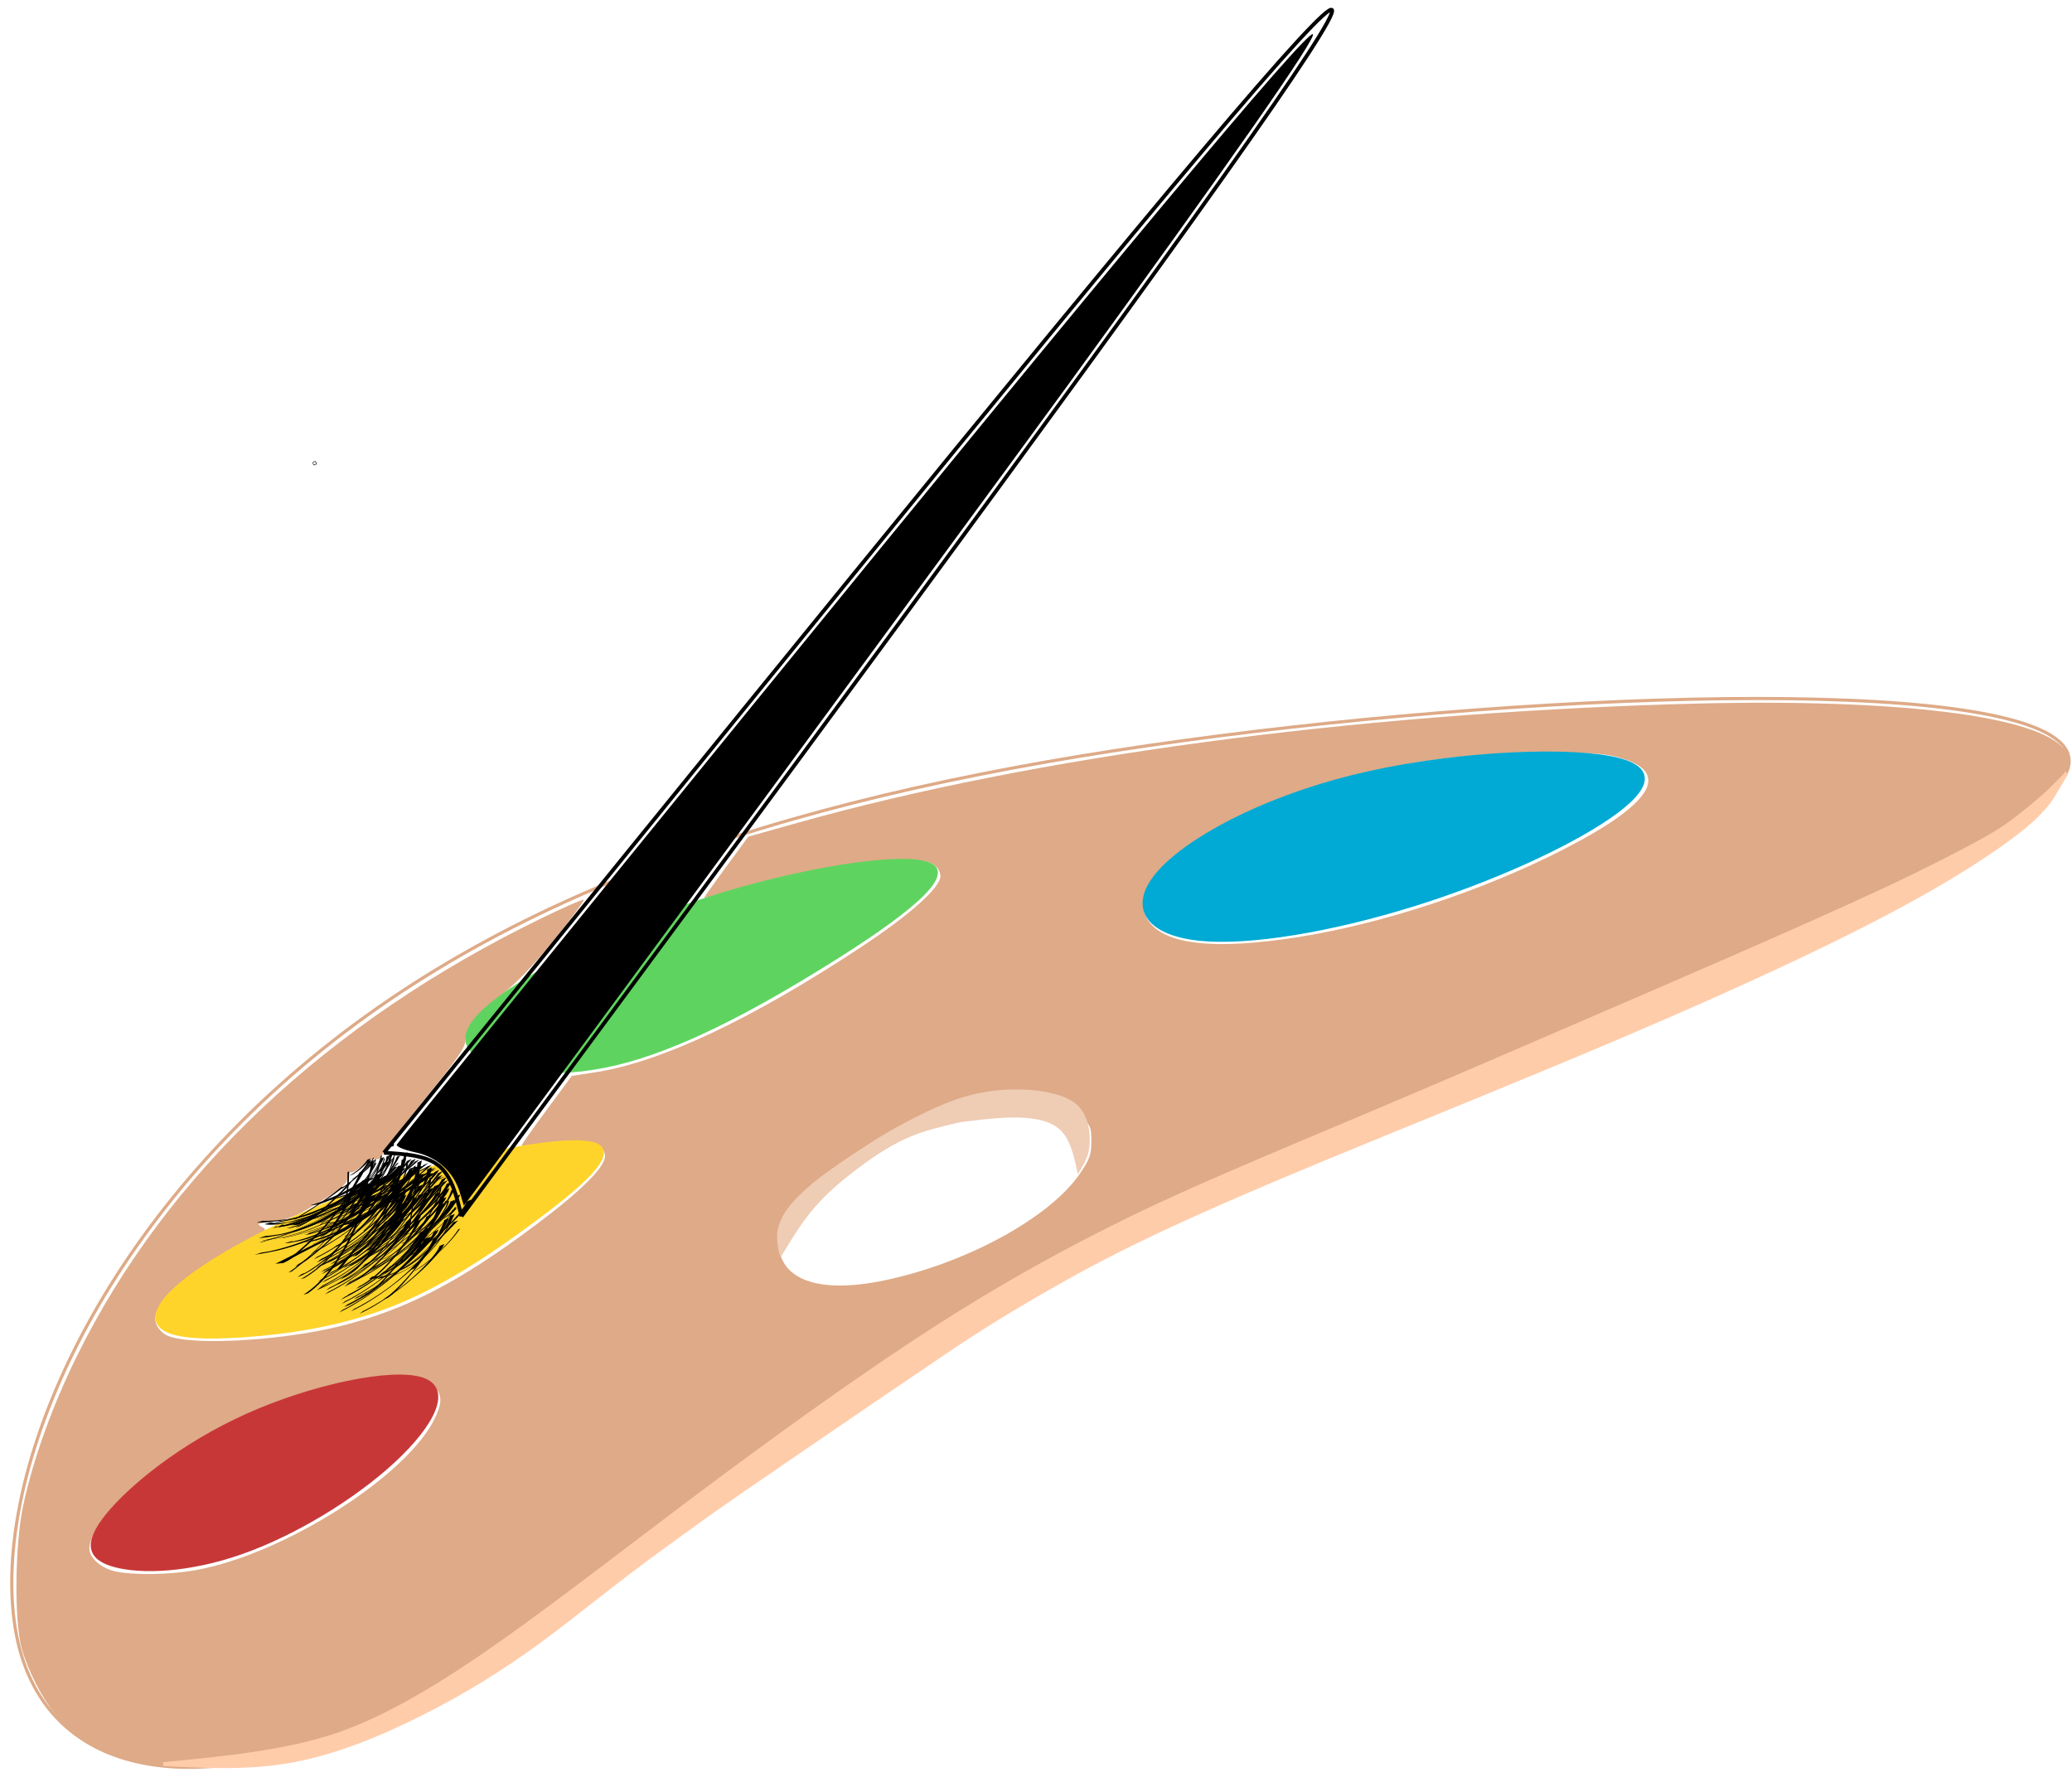 <?xml version="1.0" encoding="UTF-8" standalone="no"?>
<svg
   xmlns:dc="http://purl.org/dc/elements/1.1/"
   xmlns:cc="http://creativecommons.org/ns#"
   xmlns:rdf="http://www.w3.org/1999/02/22-rdf-syntax-ns#"
   xmlns:svg="http://www.w3.org/2000/svg"
   xmlns="http://www.w3.org/2000/svg"
   xmlns:xlink="http://www.w3.org/1999/xlink"
   xmlns:sodipodi="http://sodipodi.sourceforge.net/DTD/sodipodi-0.dtd"
   xmlns:inkscape="http://www.inkscape.org/namespaces/inkscape"
   sodipodi:docname="easel.inkscape.svg"
   inkscape:version="1.0 (4035a4f, 2020-05-01)"
   id="svg8"
   version="1.1"
   viewBox="0 0 142.875 122.502"
   height="463"
   width="540">
  <defs
     id="defs2">
    <inkscape:path-effect
       only_selected="false"
       apply_with_weight="true"
       apply_no_weight="true"
       helper_size="0"
       steps="2"
       weight="33.333"
       lpeversion="1"
       is_visible="true"
       id="path-effect1043"
       effect="bspline" />
    <inkscape:path-effect
       effect="bspline"
       id="path-effect1816"
       is_visible="true"
       lpeversion="1"
       weight="33.333"
       steps="2"
       helper_size="0"
       apply_no_weight="true"
       apply_with_weight="true"
       only_selected="false" />
    <inkscape:path-effect
       effect="bspline"
       id="path-effect1800"
       is_visible="true"
       lpeversion="1"
       weight="33.333"
       steps="2"
       helper_size="0"
       apply_no_weight="true"
       apply_with_weight="true"
       only_selected="false" />
    <inkscape:path-effect
       effect="bspline"
       id="path-effect1788"
       is_visible="true"
       lpeversion="1"
       weight="33.333"
       steps="2"
       helper_size="0"
       apply_no_weight="true"
       apply_with_weight="true"
       only_selected="false" />
    <inkscape:path-effect
       effect="bspline"
       id="path-effect943"
       is_visible="true"
       lpeversion="1"
       weight="33.333"
       steps="2"
       helper_size="0"
       apply_no_weight="true"
       apply_with_weight="true"
       only_selected="false" />
    <inkscape:path-effect
       only_selected="false"
       apply_with_weight="true"
       apply_no_weight="true"
       helper_size="0"
       steps="2"
       weight="33.333"
       lpeversion="1"
       is_visible="true"
       id="path-effect1218"
       effect="bspline" />
    <inkscape:path-effect
       only_selected="false"
       apply_with_weight="true"
       apply_no_weight="true"
       helper_size="0"
       steps="2"
       weight="33.333"
       lpeversion="1"
       is_visible="true"
       id="path-effect1214"
       effect="bspline" />
    <inkscape:path-effect
       only_selected="false"
       apply_with_weight="true"
       apply_no_weight="true"
       helper_size="0"
       steps="2"
       weight="33.333"
       lpeversion="1"
       is_visible="true"
       id="path-effect1210"
       effect="bspline" />
    <inkscape:path-effect
       only_selected="false"
       apply_with_weight="true"
       apply_no_weight="true"
       helper_size="0"
       steps="2"
       weight="33.333"
       lpeversion="1"
       is_visible="true"
       id="path-effect1206"
       effect="bspline" />
    <inkscape:path-effect
       lpeversion="1"
       is_visible="true"
       id="path-effect1198"
       effect="spiro" />
    <inkscape:path-effect
       only_selected="false"
       apply_with_weight="true"
       apply_no_weight="true"
       helper_size="0"
       steps="2"
       weight="33.333"
       lpeversion="1"
       is_visible="true"
       id="path-effect1192"
       effect="bspline" />
    <inkscape:path-effect
       only_selected="false"
       apply_with_weight="true"
       apply_no_weight="true"
       helper_size="0"
       steps="2"
       weight="33.333"
       lpeversion="1"
       is_visible="true"
       id="path-effect869"
       effect="bspline" />
    <inkscape:path-effect
       only_selected="false"
       apply_with_weight="true"
       apply_no_weight="true"
       helper_size="0"
       steps="2"
       weight="33.333"
       lpeversion="1"
       is_visible="true"
       id="path-effect865"
       effect="bspline" />
    <inkscape:path-effect
       only_selected="false"
       apply_with_weight="true"
       apply_no_weight="true"
       helper_size="0"
       steps="2"
       weight="33.333"
       lpeversion="1"
       is_visible="true"
       id="path-effect861"
       effect="bspline" />
    <inkscape:path-effect
       only_selected="false"
       apply_with_weight="true"
       apply_no_weight="true"
       helper_size="0"
       steps="2"
       weight="33.333"
       lpeversion="1"
       is_visible="true"
       id="path-effect857"
       effect="bspline" />
    <inkscape:path-effect
       effect="bspline"
       id="path-effect853"
       is_visible="true"
       lpeversion="1"
       weight="33.333"
       steps="2"
       helper_size="0"
       apply_no_weight="true"
       apply_with_weight="true"
       only_selected="false" />
    <inkscape:path-effect
       effect="bspline"
       id="path-effect849"
       is_visible="true"
       lpeversion="1"
       weight="33.333"
       steps="2"
       helper_size="0"
       apply_no_weight="true"
       apply_with_weight="true"
       only_selected="false" />
    <inkscape:path-effect
       only_selected="false"
       apply_with_weight="true"
       apply_no_weight="true"
       helper_size="0"
       steps="2"
       weight="33.333"
       lpeversion="1"
       is_visible="true"
       id="path-effect843"
       effect="bspline" />
    <inkscape:path-effect
       only_selected="false"
       apply_with_weight="true"
       apply_no_weight="true"
       helper_size="0"
       steps="2"
       weight="33.333"
       lpeversion="1"
       is_visible="true"
       id="path-effect839"
       effect="bspline" />
  </defs>
  <sodipodi:namedview
     inkscape:window-maximized="0"
     inkscape:window-y="23"
     inkscape:window-x="0"
     inkscape:window-height="755"
     inkscape:window-width="1280"
     showgrid="false"
     inkscape:document-rotation="0"
     inkscape:current-layer="layer1"
     inkscape:document-units="mm"
     inkscape:cy="281.1342"
     inkscape:cx="293.16708"
     inkscape:zoom="1.4"
     inkscape:pageshadow="2"
     inkscape:pageopacity="0.0"
     borderopacity="1.0"
     bordercolor="#666666"
     pagecolor="#ffffff"
     id="base"
     units="px" />
  <g
     style="display:inline;opacity:1"
     id="layer1"
     inkscape:groupmode="layer"
     inkscape:label="Palet">
    <path
       inkscape:path-effect="#path-effect843"
       inkscape:original-d="M 23.257528,126.68211 C 37.72395,113.05562 57.30099,94.615032 66.655734,85.802719 90.341443,77.312545 139.90676,59.54484 176.53332,46.415284 145.14325,46.817011 113.12239,47.226695 82.366119,47.620125 59.977267,53.638236 38.221521,59.486018 13.816591,66.045724 6.1515183,85.282322 -0.53672936,102.06698 -7.7141376,120.07854 c 10.3238764,2.20109 20.6475556,4.40224 30.9716656,6.60357 z"
       sodipodi:nodetypes="ccccccc"
       id="path841"
       d="M 25.329,118.768 C 37.724,113.055 57.301,94.615 73.821,85.963 90.341,77.312 139.907,59.545 142.525,53.181 145.143,46.817 113.122,47.227 86.55,50.432 59.977,53.638 38.221,59.486 22.186,72.384 6.151,85.282 -0.537,102.067 1.036,112.173 c 1.573,10.106 11.897,12.308 24.292,6.595 z"
       style="fill:none;stroke:#deaa87;stroke-width:0.218px;stroke-linecap:butt;stroke-linejoin:miter;stroke-opacity:1" />
    <path
       style="fill:#deaa87;stroke-width:1.647"
       d=""
       id="path1778"
       transform="scale(0.265)" />
    <path
       style="fill:none;stroke:none;stroke-width:0.265px;stroke-linecap:butt;stroke-linejoin:miter;stroke-opacity:1"
       d="m 60.764,78.701 c -2.794,1.664 -5.697,3.495 -6.639,5.428 -0.942,1.933 0.079,3.967 3.154,4.171 3.076,0.204 8.207,-1.421 11.932,-3.52 3.726,-2.1 6.046,-4.674 5.764,-6.543 -0.282,-1.869 -3.165,-3.033 -5.95,-2.866 -2.784,0.167 -5.468,1.665 -8.262,3.33 z"
       id="path1786"
       inkscape:path-effect="#path-effect1788"
       inkscape:original-d="m 60.873499,78.534264 c -2.903429,1.831034 -5.807041,3.661743 -8.710842,5.49213 1.020372,2.03461 2.040515,4.068818 3.060492,6.102739 5.131463,-1.624856 10.262535,-3.24997 15.39352,-4.875442 2.320395,-2.573738 4.640512,-5.147699 6.960486,-7.722032 -2.883668,-1.163721 -5.767409,-2.32772 -8.651392,-3.492064 -2.683955,1.498576 -5.36799,2.996769 -8.052264,4.494669 z" />
    <path
       style="fill:#deaa87;stroke:none;stroke-width:1.647"
       d="M 37.191,458.665 C 27.27,456.363 19.151,451.798 14.12,445.694 10.922,441.815 7.183,434.418 5.659,428.96 3.666,421.819 3.859,401.924 6.019,391.817 c 2.569,-12.021 7.539,-25.861 13.977,-38.929 23.427,-47.544 65.189,-86.888 121.022,-114.013 5.641,-2.741 10.52,-4.887 10.842,-4.771 0.322,0.117 -3.055,4.712 -7.505,10.212 -5.688,7.031 -9.862,11.392 -14.057,14.689 -6.709,5.274 -9.18,8.416 -9.18,11.675 0,1.8 -1.985,4.673 -10.415,15.073 -5.728,7.067 -10.715,13.605 -11.081,14.528 -0.426,1.072 -1.051,1.532 -1.729,1.272 -0.608,-0.233 -2.122,0.524 -3.54,1.768 -1.363,1.197 -2.809,1.971 -3.214,1.721 -0.428,-0.264 -0.736,0.274 -0.736,1.286 0,1.314 -0.919,2.338 -3.75,4.178 -8.797,5.717 -11.073,6.773 -15.869,7.358 -3.831,0.467 -4.102,0.606 -2.678,1.367 1.49,0.797 1.299,0.987 -3.238,3.208 -6.918,3.387 -18.072,10.95 -21.111,14.315 -4.109,4.549 -4.416,7.778 -0.98,10.341 4.321,3.225 29.658,2.056 46.154,-2.129 17.02,-4.317 30.699,-11.433 50.526,-26.283 12.14,-9.093 18.285,-15.286 17.959,-18.1 -0.423,-3.644 -5.682,-4.605 -16.583,-3.029 -2.711,0.392 -5.012,0.626 -5.114,0.522 -0.102,-0.105 2.796,-4.227 6.44,-9.16 l 6.626,-8.969 5.988,-0.915 c 17.106,-2.613 40.818,-13.778 69.407,-32.683 12.642,-8.359 20.51,-15.404 20.51,-18.364 0,-1.228 -0.653,-2.281 -1.936,-3.12 -5.032,-3.291 -32.155,0.433 -55.049,7.558 -2.444,0.761 -4.443,1.266 -4.443,1.123 0,-0.143 2.58,-3.769 5.733,-8.058 l 5.733,-7.798 13.017,-3.65 c 61.21,-17.162 142.944,-28.195 228.399,-30.83 53.851,-1.66 91.805,2.511 100.32,11.025 3.002,3.002 2.502,6.227 -1.602,10.331 -12.946,12.946 -44.96,28.431 -152.314,73.674 -116.125,48.939 -118.451,50.231 -200,111.065 -50.345,37.556 -64.872,47.498 -82.5,56.459 -10.125,5.147 -18.401,8.268 -29.643,11.179 -10.009,2.592 -25.905,3.414 -33.214,1.717 z m 13.386,-50.05 c 23.241,-4.053 55.904,-24.866 62.781,-40.005 1.822,-4.011 1.653,-5.869 -0.755,-8.277 -2.015,-2.015 -2.325,-2.088 -8.882,-2.088 -14.055,0 -34.765,6.348 -50.707,15.544 -16.246,9.371 -29.752,22.583 -29.752,29.105 0,2.464 2.991,5.133 6.682,5.962 4.601,1.033 13.95,0.924 20.632,-0.241 z M 229.713,333.241 c 21.562,-4.394 43.694,-16.473 51.442,-28.076 2.441,-3.655 2.822,-4.761 2.822,-8.195 0,-3.755 -0.169,-4.131 -3.125,-6.964 -3.782,-3.624 -8.253,-5.297 -15.607,-5.841 -10.043,-0.742 -20.073,2.831 -37.343,13.305 -18.941,11.487 -25.353,17.927 -25.353,25.465 0,9.955 10.094,13.784 27.165,10.305 z m 107.745,-89.354 c 22.17,-3.459 48.322,-12.079 69.375,-22.866 23.396,-11.987 28.277,-20.187 14.268,-23.972 -3.763,-1.016 -7.421,-1.237 -19.625,-1.18 -16.584,0.076 -30.1,1.541 -45,4.876 -37.954,8.495 -66.586,28.291 -57.146,39.51 4.769,5.667 17.382,6.869 38.128,3.632 z"
       id="path1792"
       transform="scale(0.265)" />
    <path
       style="fill:#efccb4;fill-opacity:1;stroke:none;stroke-width:0.265px;stroke-linecap:butt;stroke-linejoin:miter;stroke-opacity:1"
       d="m 53.835,86.686 c 1.497,-2.487 2.327,-3.867 5.299,-6.107 2.971,-2.24 4.422,-2.579 7.037,-3.192 1.322,-0.171 2.642,-0.342 3.88,-0.331 1.238,0.011 2.388,0.204 3.085,0.885 0.697,0.681 0.939,1.849 1.181,3.018 0.301,-0.466 0.677,-1.048 0.786,-1.743 0.11,-0.694 0.098,-2.421 -1.057,-3.219 -1.155,-0.798 -3.467,-1.019 -5.441,-0.796 -1.974,0.223 -3.614,0.888 -5.393,1.794 -1.779,0.906 -2.765,1.496 -4.701,2.799 -1.936,1.303 -2.56,1.854 -2.97,2.226 -0.411,0.372 -1.213,1.116 -1.6,1.9 -0.387,0.784 -0.384,1.245 -0.328,1.804 0.056,0.559 0.13,0.74 0.221,0.962 z"
       id="path1814"
       inkscape:path-effect="#path-effect1816"
       inkscape:original-d="m 53.834914,86.686247 c 0,0 2.327755,-3.86723 4.490841,-7.462246 3.779302,-0.884397 7.8448,-1.836444 7.8448,-1.836444 0,0 2.641994,-0.342155 3.965103,-0.513955 1.153136,0.193646 2.303071,0.386535 3.454244,0.579412 0.242565,1.169009 0.726888,3.506163 0.726888,3.506163 0,0 0.677034,-1.048301 0.903007,-1.399092 -0.0067,-1.037438 -0.01825,-2.764469 -0.02774,-4.141899 -2.300647,-0.218994 -4.6131,-0.439353 -6.920115,-0.659433 -1.640073,0.665678 -3.280312,1.331051 -4.920917,1.996201 -1.916762,1.146482 -2.903088,1.73622 -5.750956,3.438577 -1.023195,0.903868 -1.647248,1.454838 -2.066957,1.824897 -0.40193,0.373092 -1.204563,1.11712 -1.981953,1.837238 0.0044,0.848333 0.0066,1.309435 0.01049,2.162881 0.108125,0.263812 0.273265,0.6677 0.273265,0.6677 z"
       sodipodi:nodetypes="ccccccccccccccc" />
    <path
       inkscape:path-effect="#path-effect1043"
       inkscape:original-d="m 142.42615,53.41276 c 0,0 -0.70389,1.199154 -0.8251,1.404803 -0.16619,0.268741 -0.74897,1.208659 -1.13565,1.831619 -2.94972,1.97764 -5.77956,3.874481 -8.66983,5.811384 -6.1341,2.835144 -12.26808,5.669848 -18.40271,8.504463 -7.9374,3.181629 -15.874739,6.362865 -23.812504,9.5439 -3.716575,1.638194 -7.433267,3.276058 -11.150298,4.913688 -2.20464,1.197213 -4.409456,2.394114 -6.614583,3.590774 -2.267638,1.386205 -4.535448,2.772091 -6.80357,4.15774 -2.519627,1.890183 -2.010224,1.508131 -7.559524,5.669642 -9.155643,5.896117 -8.315127,5.354877 -12.473213,8.031997 -2.645621,2.23667 -5.29135,4.47294 -7.937502,6.70908 -2.559109,1.56459 -5.118323,3.12882 -7.677966,4.69289 -3.072106,1.27683 -6.144279,2.55331 -9.216908,3.8296 -2.962904,-0.15498 -8.889327,-0.46571 -8.889327,-0.46571 0,0 8.419093,-0.80806 12.181252,-1.16957 3.333672,-2.04006 7.195033,-4.40354 10.792263,-6.60578 4.591024,-3.5899 9.181503,-7.17984 13.771997,-10.77027 5.292038,-3.811072 10.583598,-7.622257 15.874999,-11.433783 3.591111,-2.078646 7.307805,-4.157474 10.96131,-6.236608 2.835143,-1.322678 5.669907,-2.645568 8.504464,-3.96875 4.095089,-1.700662 8.189749,-3.401521 12.284227,-5.102678 4.158085,-1.795158 8.315653,-3.590472 12.473213,-5.386161 3.65411,-1.574669 7.30773,-3.149505 10.96131,-4.724703 3.99272,-1.763659 7.98495,-3.527485 11.97712,-5.291666 2.00829,-1.047061 4.47986,-2.336152 6.02399,-3.141927 0.74262,-0.466613 1.46455,-0.920648 2.89558,-1.821077 1.21969,-1.271527 2.46696,-2.572897 2.46696,-2.572897 z"
       sodipodi:nodetypes="cccccccccccccccccccccccccccc"
       id="path1041"
       d="m 142.426,53.413 c -0.275,0.468 -0.704,1.199 -0.848,1.436 -0.144,0.237 -0.726,1.177 -2.395,2.477 -1.668,1.3 -4.498,3.197 -9.01,5.583 -4.512,2.386 -10.646,5.221 -17.682,8.229 -7.036,3.008 -14.973,6.189 -20.801,8.599 -5.827,2.41 -9.544,4.047 -12.505,5.465 -2.961,1.417 -5.166,2.614 -7.402,3.906 -2.236,1.291 -4.504,2.677 -6.898,4.315 -2.394,1.638 -1.884,1.256 -9.237,6.285 -7.352,5.029 -6.512,4.488 -9.914,6.944 -3.402,2.457 -6.048,4.693 -8.65,6.594 -2.603,1.9 -5.162,3.465 -7.978,4.885 -2.816,1.42 -5.888,2.697 -8.906,3.258 -3.018,0.561 -5.981,0.405 -8.944,0.25 4.06,-0.39 8.419,-0.808 11.967,-2.009 3.548,-1.201 7.409,-3.564 11.503,-6.46 4.094,-2.896 8.685,-6.486 13.626,-10.187 4.941,-3.701 10.233,-7.512 14.682,-10.443 4.449,-2.932 8.15,-5.037 11.395,-6.738 3.244,-1.701 6.079,-3.024 9.544,-4.536 3.465,-1.512 7.559,-3.213 11.686,-4.961 4.126,-1.748 8.284,-3.543 12.19,-5.229 3.906,-1.685 7.559,-3.26 11.383,-4.929 3.823,-1.669 7.815,-3.433 10.816,-4.839 3,-1.406 5.472,-2.695 6.615,-3.331 1.143,-0.636 1.865,-1.09 3.191,-2.176 1.325,-1.086 1.751,-1.529 2.573,-2.387 z"
       style="fill:#ffccaa;stroke:#ffccaa;stroke-width:0.265px;stroke-linecap:butt;stroke-linejoin:miter;stroke-opacity:1;fill-opacity:1" />
  </g>
  <g
     style="display:inline;opacity:1"
     inkscape:label="Swatches"
     id="layer2"
     inkscape:groupmode="layer"
     sodipodi:insensitive="true">
    <path
       inkscape:path-effect="#path-effect857"
       inkscape:original-d="m 16.060385,96.689999 c -3.538751,2.899977 -7.0777251,5.799831 -10.6169063,8.699631 0.3348583,1.0489 0.6694771,2.09765 1.003902,3.14632 3.2678409,-0.0828 6.5353313,-0.16567 9.8026673,-0.24866 4.09837,-2.50591 8.196338,-5.01187 12.294213,-7.51796 1.323179,-2.509748 2.646116,-5.019473 3.968879,-7.529356 -5.484146,1.150105 -10.968288,2.300101 -16.452755,3.450025 z"
       id="path855"
       d="m 17.033,97.565 c -4.512,2.025 -8.051,4.925 -9.653,6.899 -1.602,1.974 -1.268,3.023 0.534,3.506 1.801,0.483 5.069,0.4 8.751,-0.895 3.683,-1.294 7.781,-3.8 10.491,-6.308 2.71,-2.508 4.033,-5.018 1.953,-5.698 -2.081,-0.68 -7.565,0.47 -12.076,2.495 z"
       style="fill:#c83737;stroke:#c83737;stroke-width:0.183px;stroke-linecap:butt;stroke-linejoin:miter;stroke-opacity:1" />
    <path
       inkscape:path-effect="#path-effect861"
       inkscape:original-d="m 26.416175,80.651836 c -4.892304,2.461291 -9.784806,4.922499 -14.67752,7.383632 -0.694965,1.353224 -1.390095,2.706334 -2.0854607,4.05936 2.1597967,0.112255 4.3193127,0.22441 6.4786427,0.336475 3.648755,-0.51907 7.297132,-1.03823 10.945364,-1.557499 3.292347,-2.179432 6.584333,-4.358866 9.876193,-6.538438 2.912105,-2.420202 5.8239,-4.840438 8.735531,-7.26075 -6.424173,1.192513 -12.848277,2.384889 -19.27275,3.57722 z"
       id="path859"
       d="m 27.182,81.286 c -5.658,1.827 -10.551,4.288 -13.345,6.195 -2.794,1.907 -3.489,3.26 -2.757,3.993 0.732,0.733 2.892,0.845 5.796,0.641 2.904,-0.204 6.552,-0.723 10.023,-2.072 3.47,-1.349 6.762,-3.529 9.864,-5.829 3.102,-2.3 6.014,-4.72 4.258,-5.334 -1.756,-0.614 -8.18,0.578 -13.839,2.405 z"
       style="fill:#ffd42a;stroke:#ffd42a;stroke-width:0.183px;stroke-linecap:butt;stroke-linejoin:miter;stroke-opacity:1" />
    <path
       inkscape:path-effect="#path-effect865"
       inkscape:original-d="m 49.19673,60.764984 c -5.429637,2.678987 -10.859508,5.357851 -16.289553,8.036639 -0.739849,1.484206 -1.479872,2.968316 -2.220133,4.452315 3.737167,0.573072 7.473954,1.146005 11.210615,1.718864 4.960167,-2.65765 9.919896,-5.315294 14.879559,-7.973045 4.423486,-3.117004 8.846586,-6.234025 13.269576,-9.351163 -6.94995,1.038903 -13.899829,2.077691 -20.850064,3.11639 z"
       id="path863"
       d="m 49.957,61.585 c -6.19,1.859 -11.62,4.538 -14.705,6.619 -3.085,2.082 -3.825,3.566 -2.326,4.594 1.499,1.029 5.235,1.601 9.584,0.559 4.348,-1.042 9.308,-3.7 14,-6.587 4.692,-2.887 9.115,-6.004 7.851,-7.043 -1.263,-1.039 -8.213,-3.24e-4 -14.403,1.858 z"
       style="fill:#5fd35f;stroke:#5fd35f;stroke-width:0.183px;stroke-linecap:butt;stroke-linejoin:miter;stroke-opacity:1" />
    <path
       inkscape:path-effect="#path-effect869"
       inkscape:original-d="m 92.006941,52.306021 c -5.127637,2.810421 -10.255486,5.620767 -15.383572,8.431004 1.22929,1.814538 2.458331,3.628877 3.687167,5.443185 5.786581,-1.018483 11.572725,-2.037015 17.358744,-3.055674 5.21725,-2.395194 10.43412,-4.790398 15.65085,-7.185742 0.53892,-1.571698 1.07764,-3.143399 1.61613,-4.715226 -7.64302,0.360936 -15.285988,0.721731 -22.929319,1.082453 z"
       id="path867"
       d="m 93.265,53.531 c -6.386,1.586 -11.513,4.396 -13.463,6.708 -1.949,2.313 -0.72,4.127 2.787,4.525 3.508,0.398 9.294,-0.621 14.796,-2.328 5.502,-1.707 10.718,-4.102 13.596,-6.086 2.878,-1.983 3.416,-3.555 -0.136,-4.161 -3.552,-0.605 -11.195,-0.245 -17.581,1.341 z"
       style="fill:#00aad4;stroke:#00aad4;stroke-width:0.183px;stroke-linecap:butt;stroke-linejoin:miter;stroke-opacity:1" />
  </g>
  <g
     inkscape:label="Brush"
     id="layer3"
     inkscape:groupmode="layer"
     style="display:inline;opacity:1"
     sodipodi:insensitive="true">
    <path
       sodipodi:nodetypes="cccc"
       id="path1208"
       d="M 31.82,83.867 C 52.926,55.314 74.032,26.761 84.397,12.136 94.762,-2.488 94.385,-3.182 82.942,10.365 71.498,23.912 48.987,51.698 26.476,79.486"
       style="fill:none;fill-opacity:1;stroke:#000000;stroke-width:0.262px;stroke-linecap:butt;stroke-linejoin:miter;stroke-opacity:1"
       inkscape:original-d="M 31.81975,83.86745 C 52.925911,55.313469 74.031754,26.760475 95.138498,-1.7933181 94.761897,-2.4877733 94.38548,-3.1818481 94.009102,-3.8755857 71.49752,23.911663 48.986941,51.698219 26.476009,79.485609"
       inkscape:path-effect="#path-effect1210" />
    <path
       sodipodi:nodetypes="ccc"
       id="path1216"
       d="M 31.82,83.867 C 31.489,82.492 31.158,81.117 30.267,80.387 29.377,79.657 27.926,79.571 26.476,79.486"
       style="fill:none;stroke:#000000;stroke-width:0.262px;stroke-linecap:butt;stroke-linejoin:miter;stroke-opacity:1"
       inkscape:original-d="M 31.81975,83.86745 C 31.48884,82.491915 31.157941,81.116805 30.827127,79.741982 29.37666,79.656201 27.926289,79.570757 26.476009,79.485609"
       inkscape:path-effect="#path-effect1218" />
    <ellipse
       id="path864"
       style="fill:#000000;stroke:#000000;stroke-width:0.262"
       cx="6.148"
       cy="38.117"
       transform="matrix(0.907,-0.422,0.423,0.906,0,0)"
       rx="0.008"
       ry="0.008" />
    <path
       style="fill:#000000;stroke-width:0.605"
       id="path971"
       d="m 25.713,79.847 c -0.123,0.324 -0.367,0.578 -0.604,0.823 -0.191,0.19 -0.405,0.353 -0.624,0.508 0,0 0.081,-0.025 0.081,-0.025 v 0 c 0.215,-0.155 0.426,-0.318 0.614,-0.506 0.24,-0.249 0.486,-0.507 0.617,-0.832 0,0 -0.084,0.033 -0.084,0.033 z" />
    <path
       style="fill:#000000;stroke-width:0.605"
       id="path973"
       d="m 26.249,79.712 c -0.004,0.031 -0.004,0.063 -0.012,0.093 -0.127,0.484 -0.426,0.912 -0.711,1.315 -0.158,0.207 -0.33,0.403 -0.537,0.562 -0.06,0.045 -0.194,0.149 -0.277,0.16 -0.061,0.02 -0.116,0.022 -0.177,0.009 0,0 -0.078,0.045 -0.078,0.045 v 0 c 0.063,0.015 0.12,0.013 0.184,-0.007 0.113,-0.048 0.185,-0.073 0.285,-0.136 0.266,-0.168 0.473,-0.407 0.661,-0.655 0.288,-0.409 0.587,-0.84 0.73,-1.325 0.009,-0.031 0.011,-0.064 0.015,-0.095 0,0 -0.084,0.033 -0.084,0.033 z" />
    <path
       style="fill:#000000;stroke-width:0.605"
       id="path975"
       d="m 25.851,79.948 c -0.081,0.531 -0.416,0.998 -0.723,1.422 -0.224,0.291 -0.469,0.565 -0.749,0.803 0,0 0.08,-0.026 0.08,-0.026 v 0 c 0.271,-0.239 0.508,-0.511 0.727,-0.798 0.313,-0.435 0.644,-0.899 0.749,-1.436 0,0 -0.084,0.034 -0.084,0.034 z" />
    <path
       style="fill:#000000;stroke-width:0.605"
       id="path977"
       d="m 25.512,80.054 c -0.055,0.181 -0.175,0.333 -0.295,0.476 -0.101,0.12 -0.22,0.217 -0.353,0.297 0,0 0.082,-0.024 0.082,-0.024 v 0 c 0.132,-0.082 0.25,-0.18 0.351,-0.299 0.121,-0.146 0.244,-0.3 0.3,-0.483 0,0 -0.085,0.034 -0.085,0.034 z" />
    <path
       style="fill:#000000;stroke-width:0.943"
       id="path979"
       d="m 23.962,80.82 c -0.008,0.339 -8.66e-4,0.682 -0.027,1.018 -0.022,0.28 -0.043,0.373 -0.086,0.643 -0.052,0.281 -0.127,0.53 -0.275,0.748 0,0 0.114,-0.039 0.114,-0.039 v 0 c 0.14,-0.217 0.215,-0.474 0.262,-0.75 0.043,-0.273 0.062,-0.362 0.086,-0.644 0.028,-0.339 0.024,-0.684 0.043,-1.025 0,0 -0.117,0.05 -0.117,0.05 z" />
    <path
       style="fill:#000000;stroke-width:0.605"
       id="path981"
       d="m 26.467,79.897 c -0.088,0.51 -0.425,0.937 -0.726,1.34 -0.298,0.376 -0.645,0.71 -1.052,0.966 -0.143,0.091 -0.206,0.117 -0.35,0.187 0,0 0.076,-0.022 0.076,-0.022 v 0 c 0.14,-0.07 0.201,-0.096 0.341,-0.186 0.402,-0.258 0.743,-0.591 1.039,-0.964 0.308,-0.412 0.649,-0.841 0.757,-1.356 0,0 -0.085,0.034 -0.085,0.034 z" />
    <path
       style="fill:#000000;stroke-width:0.943"
       id="path983"
       d="m 25.855,80.217 c -0.381,0.876 -1.053,1.506 -1.651,2.155 -0.709,0.743 -1.449,1.443 -2.198,2.131 0,0 0.08,-0.025 0.08,-0.025 v 0 c 0.74,-0.691 1.473,-1.393 2.183,-2.127 0.616,-0.659 1.301,-1.298 1.705,-2.182 0,0 -0.12,0.048 -0.12,0.048 z" />
    <path
       style="fill:#000000;stroke-width:0.943"
       id="path985"
       d="m 26.402,80.236 c -0.169,0.67 -0.483,1.267 -0.833,1.807 -0.106,0.164 -0.223,0.317 -0.334,0.475 -0.521,0.657 -1.151,1.175 -1.856,1.535 0,0 0.11,-0.031 0.11,-0.031 v 0 c 0.695,-0.362 1.314,-0.882 1.829,-1.532 0.111,-0.159 0.228,-0.312 0.334,-0.476 0.358,-0.55 0.68,-1.154 0.869,-1.829 0,0 -0.118,0.051 -0.118,0.051 z" />
    <path
       style="fill:#000000;stroke-width:0.943"
       id="path987"
       d="m 27.379,80.208 c -0.485,0.536 -0.935,1.114 -1.419,1.652 -0.182,0.203 -0.37,0.399 -0.555,0.598 -0.827,0.861 -1.668,1.707 -2.605,2.405 -0.483,0.36 -0.606,0.421 -1.091,0.718 0,0 0.08,-0.023 0.08,-0.023 v 0 c 0.478,-0.296 0.596,-0.356 1.073,-0.714 0.935,-0.702 1.774,-1.551 2.606,-2.407 0.188,-0.201 0.379,-0.398 0.564,-0.602 0.497,-0.547 0.96,-1.136 1.469,-1.667 0,0 -0.122,0.04 -0.122,0.04 z" />
    <path
       style="fill:#000000;stroke-width:0.943"
       id="path989"
       d="m 27.969,80.261 c -0.546,0.684 -1.11,1.349 -1.712,1.962 -0.199,0.202 -0.405,0.394 -0.607,0.591 -1.057,0.989 -2.193,1.865 -3.39,2.616 -0.203,0.114 -0.4,0.247 -0.618,0.328 0,0 -0.095,0.072 -0.095,0.072 v 0 c 0.272,-0.13 0.545,-0.26 0.801,-0.428 1.185,-0.754 2.31,-1.629 3.361,-2.609 0.204,-0.198 0.412,-0.39 0.613,-0.593 0.617,-0.624 1.195,-1.3 1.765,-1.981 0,0 -0.119,0.041 -0.119,0.041 z" />
    <path
       style="fill:#000000;stroke-width:0.943"
       id="path993"
       d="m 28.229,80.64 c -0.479,0.818 -1.014,1.586 -1.608,2.285 -0.168,0.197 -0.343,0.385 -0.515,0.577 -0.623,0.649 -1.301,1.24 -2.071,1.64 -0.067,0.009 -0.13,0.034 -0.197,0.047 0,0 -0.104,0.076 -0.104,0.076 v 0 c 0.145,-0.03 0.28,-0.08 0.411,-0.156 0.755,-0.401 1.416,-0.99 2.028,-1.63 0.439,-0.493 0.606,-0.663 1.017,-1.194 0.413,-0.533 0.787,-1.11 1.156,-1.688 0,0 -0.117,0.042 -0.117,0.042 z" />
    <path
       style="fill:#000000;stroke-width:0.943"
       id="path995"
       d="m 28.553,80.419 c -0.173,0.637 -0.487,1.21 -0.793,1.751 -0.545,0.965 -0.559,0.935 -1.195,1.844 -0.587,0.754 -1.22,1.456 -1.913,2.072 -0.348,0.31 -0.497,0.407 -0.848,0.664 0,0 0.091,-0.027 0.091,-0.027 v 0 c 0.34,-0.254 0.486,-0.352 0.824,-0.657 0.682,-0.618 1.306,-1.319 1.888,-2.065 0.676,-0.959 0.624,-0.839 1.211,-1.85 0.321,-0.553 0.661,-1.133 0.854,-1.782 0,0 -0.118,0.051 -0.118,0.051 z" />
    <path
       style="fill:#000000;stroke-width:0.943"
       id="path997"
       d="m 29.072,81.12 c -0.014,0.042 -0.025,0.087 -0.041,0.127 -0.042,0.103 -0.24,0.525 -0.267,0.581 -0.216,0.449 -0.352,0.727 -0.612,1.168 -0.15,0.254 -0.311,0.498 -0.467,0.747 -0.793,1.19 -1.767,2.199 -2.848,3.012 -0.146,0.11 -0.3,0.208 -0.45,0.312 -0.123,0.075 -0.247,0.147 -0.37,0.221 0,0 0.092,-0.028 0.092,-0.028 v 0 c 0.12,-0.073 0.241,-0.146 0.361,-0.219 0.147,-0.104 0.297,-0.201 0.441,-0.31 1.074,-0.818 2.041,-1.827 2.834,-3.01 0.159,-0.25 0.322,-0.495 0.476,-0.75 0.278,-0.461 0.408,-0.714 0.64,-1.179 0.01,-0.022 0.25,-0.511 0.284,-0.59 0.018,-0.043 0.031,-0.09 0.046,-0.135 0,0 -0.119,0.052 -0.119,0.052 z" />
    <path
       style="fill:#000000;stroke-width:0.943"
       id="path999"
       d="m 29.609,81.234 c 0.01,0.899 -0.377,1.665 -0.718,2.395 -0.462,0.926 -1.008,1.802 -1.721,2.467 -0.34,0.317 -0.554,0.442 -0.922,0.691 -0.126,0.072 -0.252,0.143 -0.378,0.215 0,0 0.092,-0.027 0.092,-0.027 v 0 c 0.124,-0.071 0.247,-0.142 0.371,-0.213 0.363,-0.248 0.575,-0.374 0.91,-0.689 0.711,-0.668 1.254,-1.546 1.719,-2.469 0.355,-0.74 0.748,-1.509 0.764,-2.42 0,0 -0.117,0.051 -0.117,0.051 z" />
    <path
       style="fill:#000000;stroke-width:0.943"
       id="path1001"
       d="m 30.332,81.896 c -0.07,0.647 -0.395,1.193 -0.665,1.723 -0.482,0.88 -1.095,1.643 -1.804,2.263 -0.125,0.11 -0.258,0.208 -0.387,0.312 -0.345,0.26 -0.718,0.46 -1.108,0.622 0,0 -0.091,0.069 -0.091,0.069 v 0 c 0.451,-0.189 0.885,-0.421 1.286,-0.719 0.128,-0.104 0.259,-0.202 0.383,-0.311 0.709,-0.625 1.321,-1.392 1.809,-2.269 0.278,-0.539 0.607,-1.088 0.694,-1.742 0,0 -0.118,0.051 -0.118,0.051 z" />
    <path
       style="fill:#000000;stroke-width:0.943"
       id="path1003"
       d="m 30.845,82.835 c -0.037,0.316 -0.253,0.624 -0.398,0.862 -0.26,0.427 -0.394,0.614 -0.679,1.038 -0.619,0.874 -1.359,1.596 -2.177,2.198 -0.402,0.295 -0.552,0.374 -0.957,0.617 0,0 0.086,-0.025 0.086,-0.025 v 0 c 0.398,-0.242 0.543,-0.319 0.94,-0.612 0.824,-0.611 1.553,-1.327 2.184,-2.203 0.301,-0.44 0.42,-0.604 0.696,-1.044 0.155,-0.249 0.379,-0.552 0.425,-0.881 0,0 -0.119,0.052 -0.119,0.052 z" />
    <path
       style="fill:#000000;stroke-width:0.943"
       id="path1005"
       d="m 31.082,84.066 c -0.24,0.66 -0.643,1.204 -1.033,1.734 -0.336,0.4 -0.683,0.793 -1.08,1.11 -0.357,0.285 -0.748,0.502 -1.14,0.716 -0.194,0.104 -0.396,0.188 -0.599,0.268 0,0 -0.094,0.072 -0.094,0.072 v 0 c 0.269,-0.108 0.534,-0.224 0.789,-0.368 0.389,-0.215 0.779,-0.431 1.133,-0.716 0.396,-0.319 0.743,-0.713 1.079,-1.112 0.399,-0.538 0.81,-1.091 1.066,-1.756 0,0 -0.119,0.052 -0.119,0.052 z" />
    <path
       style="fill:#000000;stroke-width:0.943"
       id="path1007"
       d="m 31.614,84.759 c -0.462,0.706 -1.038,1.279 -1.635,1.816 -0.462,0.385 -0.924,0.786 -1.445,1.067 0,0 0.115,-0.034 0.115,-0.034 v 0 c 0.509,-0.282 0.96,-0.68 1.414,-1.06 0.606,-0.545 1.187,-1.126 1.667,-1.829 0,0 -0.117,0.042 -0.117,0.042 z" />
    <path
       style="fill:#000000;stroke-width:0.943"
       id="path1015"
       d="m 26.916,79.945 c -0.289,0.713 -0.665,1.367 -1.087,1.967 -0.118,0.167 -0.246,0.325 -0.368,0.488 -0.542,0.672 -1.139,1.275 -1.768,1.829 0,0 0.099,-0.032 0.099,-0.032 v 0 c 0.621,-0.557 1.209,-1.159 1.749,-1.825 0.123,-0.163 0.251,-0.322 0.37,-0.49 0.431,-0.609 0.809,-1.273 1.124,-1.983 0,0 -0.118,0.044 -0.118,0.044 z" />
    <path
       style="fill:#000000;stroke-width:0.943"
       id="path1017"
       d="m 26.181,80.086 c -0.229,0.858 -0.536,1.671 -0.883,2.457 -0.187,0.395 -0.369,0.798 -0.638,1.117 0,0 0.115,-0.04 0.115,-0.04 v 0 c 0.259,-0.322 0.432,-0.722 0.613,-1.112 0.346,-0.796 0.652,-1.618 0.909,-2.469 0,0 -0.116,0.047 -0.116,0.047 z" />
    <path
       style="fill:#000000;stroke-width:0.605"
       id="path1019"
       d="m 27.252,79.464 c -0.1,0.285 -0.235,0.566 -0.405,0.817 -0.049,0.073 -0.104,0.142 -0.156,0.214 -0.235,0.291 -0.516,0.536 -0.821,0.749 0,0 0.077,-0.024 0.077,-0.024 v 0 c 0.302,-0.214 0.578,-0.461 0.812,-0.749 0.052,-0.072 0.108,-0.141 0.157,-0.215 0.173,-0.256 0.308,-0.54 0.42,-0.826 0,0 -0.084,0.033 -0.084,0.033 z" />
    <path
       style="fill:#000000;stroke-width:0.605"
       id="path1021"
       d="m 26.849,79.836 c -0.071,0.34 -0.225,0.648 -0.392,0.949 -0.171,0.295 -0.412,0.533 -0.673,0.749 0,0 0.077,-0.025 0.077,-0.025 v 0 c 0.257,-0.216 0.495,-0.456 0.665,-0.749 0.17,-0.305 0.326,-0.618 0.409,-0.959 0,0 -0.085,0.034 -0.085,0.034 z" />
    <path
       style="fill:#000000;stroke-width:0.943"
       id="path1023"
       d="m 28.018,80.245 c -0.03,0.567 -0.244,1.083 -0.46,1.558 -0.288,0.636 -0.435,0.866 -0.771,1.466 -0.362,0.64 -0.754,1.253 -1.19,1.821 0,0 0.099,-0.034 0.099,-0.034 v 0 c 0.421,-0.568 0.8,-1.178 1.155,-1.81 0.339,-0.604 0.482,-0.833 0.78,-1.47 0.227,-0.486 0.453,-1.003 0.504,-1.582 0,0 -0.119,0.051 -0.119,0.051 z" />
    <path
       style="fill:#000000;stroke-width:0.943"
       id="path1025"
       d="m 27.398,80.52 c -0.01,0.071 -0.012,0.145 -0.029,0.213 -0.08,0.331 -0.216,0.689 -0.339,0.989 -0.159,0.388 -0.379,0.862 -0.571,1.226 -0.095,0.18 -0.199,0.351 -0.299,0.527 -0.318,0.52 -0.661,1.042 -1.118,1.399 0,0 0.116,-0.036 0.116,-0.036 v 0 c 0.443,-0.359 0.774,-0.877 1.083,-1.391 0.319,-0.571 0.61,-1.137 0.871,-1.755 0.118,-0.28 0.28,-0.688 0.365,-1.002 0.019,-0.07 0.024,-0.145 0.037,-0.217 0,0 -0.115,0.049 -0.115,0.049 z" />
    <path
       style="fill:#000000;stroke-width:0.943"
       id="path1027"
       d="m 27.085,79.849 c -0.005,0.041 -0.008,0.084 -0.018,0.123 -0.079,0.349 -0.219,0.674 -0.346,0.996 -0.177,0.452 -0.163,0.41 -0.349,0.852 -0.239,0.547 -0.504,1.087 -0.884,1.505 -0.028,0.026 -0.055,0.051 -0.083,0.076 0,0 0.117,-0.038 0.117,-0.038 v 0 c 0.027,-0.025 0.053,-0.051 0.079,-0.077 0.369,-0.421 0.627,-0.96 0.862,-1.501 0.175,-0.417 0.348,-0.836 0.512,-1.262 0.082,-0.214 0.149,-0.377 0.205,-0.599 0.011,-0.041 0.015,-0.085 0.022,-0.128 0,0 -0.119,0.052 -0.119,0.052 z" />
    <path
       style="fill:#000000;stroke-width:0.943"
       id="path1029"
       d="m 28.976,81.289 c -0.456,0.954 -1.027,1.811 -1.605,2.655 0,0 0.078,-0.028 0.078,-0.028 v 0 c 0.581,-0.859 1.158,-1.726 1.645,-2.673 0,0 -0.119,0.044 -0.119,0.044 z" />
    <path
       style="fill:#000000;stroke-width:0.943"
       id="path1031"
       d="m 29.533,81.512 c -0.094,0.239 -0.239,0.441 -0.38,0.639 -0.307,0.43 -0.642,0.789 -0.999,1.159 -0.405,0.386 -0.21,0.206 -0.583,0.541 0,0 0.099,-0.032 0.099,-0.032 v 0 c 0.364,-0.333 0.174,-0.153 0.571,-0.538 0.365,-0.38 0.687,-0.726 1.007,-1.163 0.148,-0.203 0.307,-0.408 0.405,-0.657 0,0 -0.119,0.052 -0.119,0.052 z" />
    <path
       style="fill:#000000;stroke-width:0.943"
       id="path1033"
       d="m 30.244,82.029 c -0.396,0.69 -0.907,1.269 -1.417,1.834 -0.451,0.472 -0.943,0.896 -1.498,1.193 0,0 0.114,-0.034 0.114,-0.034 v 0 c 0.545,-0.299 1.026,-0.722 1.469,-1.189 0.518,-0.575 1.036,-1.163 1.451,-1.851 0,0 -0.12,0.046 -0.12,0.046 z" />
    <path
       style="fill:#000000;stroke-width:0.943"
       id="path1035"
       d="m 30.703,82.83 c -0.015,0.039 -0.027,0.08 -0.045,0.116 -0.084,0.176 -0.182,0.311 -0.297,0.464 -0.3,0.4 -0.631,0.753 -0.972,1.103 -0.464,0.457 -0.967,0.861 -1.521,1.163 -0.001,-7.3e-4 -0.002,-0.003 -0.006,-0.008 -0.027,0.006 -0.054,0.012 -0.08,0.019 0,0 -0.102,0.077 -0.102,0.077 v 0 c 0.162,-0.038 0.058,-0.008 0.301,-0.124 0.543,-0.303 1.037,-0.706 1.494,-1.158 0.343,-0.352 0.677,-0.71 0.983,-1.108 0.13,-0.17 0.221,-0.286 0.314,-0.474 0.019,-0.039 0.032,-0.081 0.049,-0.122 0,0 -0.118,0.049 -0.118,0.049 z" />
    <path
       style="fill:#000000;stroke-width:0.943"
       id="path1037"
       d="m 31.349,83.258 c -0.41,0.767 -1.039,1.32 -1.653,1.841 -0.245,0.21 -0.508,0.389 -0.774,0.561 0,0 0.108,-0.032 0.108,-0.032 v 0 c 0.259,-0.172 0.515,-0.35 0.754,-0.557 0.4,-0.343 0.781,-0.694 1.136,-1.1 0.203,-0.232 0.403,-0.466 0.548,-0.758 0,0 -0.119,0.044 -0.119,0.044 z" />
    <path
       style="fill:#000000;stroke-width:0.605"
       id="path976"
       d="m 31.514,82.461 c -0.057,0.181 -0.147,0.351 -0.243,0.514 -0.056,0.095 -0.115,0.189 -0.176,0.281 -0.071,0.106 -0.149,0.208 -0.223,0.312 -0.306,0.403 -0.66,0.77 -1.047,1.097 -0.167,0.141 -0.225,0.179 -0.393,0.301 -0.046,0.03 -0.092,0.062 -0.138,0.092 0,0 0.19,-0.058 0.19,-0.058 v 0 c 0.04,-0.03 0.081,-0.059 0.122,-0.088 0.15,-0.117 0.209,-0.159 0.36,-0.292 0.374,-0.332 0.717,-0.699 1.025,-1.093 0.079,-0.106 0.161,-0.21 0.238,-0.318 0.129,-0.18 0.232,-0.339 0.345,-0.527 0.041,-0.068 0.112,-0.191 0.152,-0.273 0.006,-0.013 0.01,-0.027 0.016,-0.041 0,0 -0.228,0.092 -0.228,0.092 z" />
    <path
       style="fill:#000000;stroke-width:0.605"
       id="path980"
       d="m 31.115,82.083 c -0.006,0.021 -0.01,0.042 -0.017,0.062 -0.12,0.355 -0.315,0.697 -0.522,1.007 -0.087,0.13 -0.182,0.255 -0.273,0.382 -0.377,0.489 -0.826,0.916 -1.31,1.298 -0.186,0.147 -0.264,0.197 -0.448,0.326 -0.103,0.072 -0.212,0.134 -0.325,0.19 0,0 0.216,-0.063 0.216,-0.063 v 0 c 0.097,-0.054 0.19,-0.112 0.278,-0.179 0.165,-0.123 0.232,-0.172 0.4,-0.312 0.467,-0.389 0.904,-0.815 1.282,-1.292 0.095,-0.129 0.192,-0.255 0.284,-0.386 0.234,-0.334 0.454,-0.682 0.629,-1.05 0.011,-0.024 0.021,-0.049 0.031,-0.073 0,0 -0.226,0.091 -0.226,0.091 z" />
    <path
       style="fill:#000000;stroke-width:0.943"
       id="path982"
       d="m 31.266,84.269 c -0.42,0.541 -0.884,1.031 -1.361,1.5 -0.146,0.144 -0.296,0.284 -0.444,0.425 -0.496,0.451 -1.005,0.892 -1.578,1.209 -0.05,0.027 -0.101,0.051 -0.151,0.077 0.191,-0.106 0.232,-0.117 0.109,-0.071 0,0 -0.267,0.203 -0.267,0.203 v 0 c 0.202,-0.078 0.05,-0.016 0.445,-0.215 0.585,-0.324 1.097,-0.785 1.598,-1.253 0.668,-0.645 1.328,-1.301 1.968,-1.983 0,0 -0.319,0.108 -0.319,0.108 z" />
    <path
       style="fill:#000000;stroke-width:0.943"
       id="path984"
       d="m 31.038,83.832 c -0.068,0.242 -0.18,0.461 -0.301,0.664 -0.309,0.518 -0.526,0.796 -0.932,1.239 -0.205,0.224 -0.426,0.427 -0.638,0.64 -0.552,0.527 -1.162,0.963 -1.818,1.301 -0.1,0.052 -0.205,0.092 -0.309,0.131 -0.323,0.124 -0.312,0.113 -0.612,0.188 -0.062,0.007 -0.123,0.017 -0.185,0.026 0,0 -0.237,0.173 -0.237,0.173 v 0 c 0.069,-0.013 0.139,-0.026 0.208,-0.04 0.096,-0.028 0.194,-0.051 0.289,-0.083 0.361,-0.122 0.641,-0.252 0.993,-0.438 0.391,-0.206 0.768,-0.453 1.12,-0.734 0.214,-0.171 0.415,-0.364 0.623,-0.547 0.495,-0.493 0.806,-0.777 1.257,-1.328 0.155,-0.19 0.297,-0.395 0.44,-0.599 0.158,-0.226 0.313,-0.453 0.423,-0.72 0,0 -0.32,0.127 -0.32,0.127 z" />
    <path
       style="fill:#000000;stroke-width:0.943"
       id="path986"
       d="m 30.373,83.067 c -0.047,0.238 -0.146,0.456 -0.249,0.659 -0.078,0.155 -0.158,0.309 -0.247,0.455 -0.367,0.597 -0.538,0.786 -0.971,1.349 -0.517,0.651 -1.083,1.244 -1.701,1.76 -0.152,0.128 -0.309,0.249 -0.47,0.362 -0.34,0.24 -0.275,0.208 -0.509,0.289 -0.177,0.048 -0.228,0.077 -0.402,0.079 -0.04,1.1e-4 -0.081,-0.008 -0.121,-0.013 0,0 -0.259,0.18 -0.259,0.18 v 0 c 0.046,0.004 0.093,0.009 0.139,0.007 0.193,-0.01 0.251,-0.043 0.448,-0.102 0.17,-0.083 0.344,-0.158 0.51,-0.25 0.256,-0.145 0.575,-0.401 0.795,-0.593 0.594,-0.52 1.141,-1.11 1.648,-1.745 0.314,-0.392 0.785,-0.963 1.08,-1.39 0.103,-0.149 0.194,-0.311 0.286,-0.471 0.108,-0.187 0.216,-0.389 0.301,-0.595 0.015,-0.036 0.025,-0.076 0.038,-0.115 0,0 -0.314,0.133 -0.314,0.133 z" />
    <path
       style="fill:#000000;stroke-width:0.943"
       id="path988"
       d="m 29.324,82.254 c -0.431,0.516 -0.824,1.075 -1.225,1.624 -0.168,0.231 -0.338,0.461 -0.506,0.691 -0.48,0.643 -0.977,1.268 -1.509,1.849 -0.255,0.278 -0.453,0.48 -0.733,0.71 -0.089,0.073 -0.183,0.136 -0.275,0.204 -0.248,0.152 -0.285,0.175 -0.111,0.068 0,0 -0.242,0.187 -0.242,0.187 v 0 c 0.469,-0.237 0.277,-0.118 0.591,-0.328 0.081,-0.065 0.166,-0.126 0.244,-0.196 0.263,-0.233 0.423,-0.41 0.664,-0.69 0.507,-0.588 0.985,-1.212 1.461,-1.834 0.625,-0.83 1.244,-1.675 1.965,-2.39 0,0 -0.325,0.106 -0.325,0.106 z" />
    <path
       style="fill:#000000;stroke-width:0.943"
       id="path990"
       d="m 28.621,80.948 c 1.86e-4,0.022 0.003,0.044 0.001,0.066 -0.031,0.279 -0.14,0.582 -0.241,0.82 -0.214,0.503 -0.35,0.73 -0.611,1.218 -0.388,0.688 -0.812,1.343 -1.267,1.965 -0.233,0.318 -0.555,0.737 -0.816,1.032 -0.117,0.132 -0.242,0.254 -0.363,0.381 -0.258,0.246 -0.531,0.47 -0.832,0.643 -0.058,0.034 -0.114,0.078 -0.179,0.092 0.161,-0.098 0.186,-0.096 0.05,-0.06 0,0 -0.262,0.195 -0.262,0.195 v 0 c 0.228,-0.064 0.107,-0.024 0.491,-0.218 0.342,-0.172 0.637,-0.437 0.918,-0.715 0.113,-0.125 0.23,-0.245 0.339,-0.375 0.236,-0.281 0.562,-0.721 0.773,-1.018 0.449,-0.631 0.882,-1.282 1.273,-1.969 0.127,-0.223 0.257,-0.444 0.382,-0.668 0.242,-0.434 0.324,-0.564 0.5,-0.995 0.067,-0.165 0.135,-0.346 0.162,-0.533 0,0 -0.316,0.138 -0.316,0.138 z" />
    <path
       style="fill:#000000;stroke-width:0.943"
       id="path992"
       d="m 28.255,80.583 c -0.165,0.335 -0.338,0.665 -0.51,0.995 -0.103,0.197 -0.203,0.396 -0.309,0.591 -0.121,0.224 -0.248,0.444 -0.371,0.666 -0.365,0.621 -0.74,1.235 -1.151,1.812 -0.11,0.154 -0.22,0.309 -0.34,0.453 -0.258,0.31 -0.389,0.412 -0.673,0.669 -0.217,0.189 -0.456,0.337 -0.7,0.475 0,0 0.276,-0.083 0.276,-0.083 v 0 c 0.22,-0.136 0.436,-0.281 0.632,-0.46 0.252,-0.239 0.413,-0.378 0.64,-0.663 0.113,-0.141 0.214,-0.295 0.317,-0.446 0.394,-0.58 0.753,-1.194 1.118,-1.801 0.588,-1.006 0.194,-0.335 0.757,-1.285 0.15,-0.254 0.292,-0.498 0.445,-0.747 0.047,-0.076 0.131,-0.206 0.187,-0.293 0,0 -0.319,0.116 -0.319,0.116 z" />
    <path
       style="fill:#000000;stroke-width:0.605"
       id="path994"
       d="m 27.875,79.553 c 0.001,0.155 -0.054,0.315 -0.103,0.459 -0.105,0.306 -0.145,0.376 -0.285,0.699 -0.09,0.173 -0.175,0.35 -0.271,0.519 -0.206,0.364 -0.45,0.739 -0.694,1.079 -0.194,0.271 -0.437,0.582 -0.659,0.834 -0.089,0.101 -0.185,0.196 -0.278,0.294 -0.18,0.173 -0.368,0.339 -0.58,0.472 -0.037,0.023 -0.137,0.027 -0.113,0.064 0.023,0.037 0.078,-0.039 0.117,-0.058 0,0 -0.184,0.124 -0.184,0.124 v 0 c 0.089,-0.042 0.18,-0.081 0.268,-0.126 0.035,-0.016 0.067,-0.039 0.098,-0.061 0.188,-0.13 0.354,-0.29 0.513,-0.454 0.084,-0.095 0.171,-0.188 0.252,-0.286 0.195,-0.236 0.443,-0.573 0.614,-0.819 0.225,-0.324 0.498,-0.747 0.702,-1.082 0.108,-0.177 0.21,-0.357 0.315,-0.536 0.2,-0.391 0.197,-0.366 0.35,-0.724 0.067,-0.158 0.138,-0.319 0.168,-0.49 0,0 -0.228,0.092 -0.228,0.092 z" />
    <path
       style="fill:#000000;stroke-width:0.605"
       id="path996"
       d="m 27.364,79.761 c -0.012,0.034 -0.023,0.069 -0.036,0.102 -0.045,0.109 -0.117,0.249 -0.171,0.349 -0.094,0.173 -0.193,0.344 -0.298,0.51 -0.06,0.096 -0.124,0.189 -0.186,0.284 -0.297,0.433 -0.621,0.849 -0.981,1.231 -0.047,0.05 -0.096,0.098 -0.144,0.147 -0.111,0.111 -0.231,0.211 -0.361,0.299 0,0 0.216,-0.066 0.216,-0.066 v 0 c 0.115,-0.088 0.222,-0.185 0.321,-0.291 0.044,-0.048 0.088,-0.095 0.131,-0.144 0.342,-0.388 0.652,-0.802 0.95,-1.223 0.279,-0.414 0.555,-0.832 0.776,-1.28 0,0 -0.217,0.08 -0.217,0.08 z" />
    <path
       style="fill:#000000;stroke-width:0.605"
       id="path998"
       d="m 26.268,79.868 c -0.033,0.147 -0.093,0.288 -0.158,0.423 -0.05,0.104 -0.102,0.208 -0.159,0.309 -0.072,0.129 -0.146,0.257 -0.228,0.38 -0.099,0.148 -0.209,0.288 -0.313,0.432 -0.403,0.502 -0.852,0.965 -1.331,1.395 -0.167,0.15 -0.223,0.195 -0.385,0.328 -0.04,0.031 -0.08,0.062 -0.121,0.093 0,0 0.194,-0.061 0.194,-0.061 v 0 c 0.034,-0.029 0.068,-0.059 0.102,-0.088 0.576,-0.526 1.116,-1.09 1.612,-1.692 0.113,-0.147 0.232,-0.291 0.34,-0.442 0.091,-0.127 0.174,-0.259 0.257,-0.391 0.141,-0.224 0.278,-0.462 0.386,-0.704 0.011,-0.024 0.019,-0.049 0.029,-0.074 0,0 -0.225,0.091 -0.225,0.091 z" />
    <path
       style="fill:#000000;stroke-width:0.605"
       id="path1000"
       d="m 26.862,79.556 c 0.002,0.183 -0.039,0.375 -0.093,0.547 -0.069,0.218 -0.146,0.435 -0.235,0.646 -0.237,0.563 -0.487,1.011 -0.771,1.551 -0.133,0.233 -0.257,0.47 -0.398,0.698 -0.39,0.628 -0.86,1.212 -1.428,1.688 -0.072,0.06 -0.149,0.114 -0.224,0.171 -0.055,0.033 -0.111,0.068 -0.166,0.101 0,0 0.183,-0.055 0.183,-0.055 v 0 c 0.047,-0.032 0.093,-0.064 0.14,-0.095 0.064,-0.054 0.131,-0.105 0.193,-0.162 0.718,-0.661 1.243,-1.497 1.705,-2.347 0.608,-1.159 0.214,-0.387 0.784,-1.556 0.112,-0.229 0.232,-0.453 0.337,-0.684 0.087,-0.191 0.163,-0.385 0.197,-0.592 0,0 -0.225,0.091 -0.225,0.091 z" />
    <path
       style="fill:#000000;stroke-width:0.605"
       id="path1002"
       d="m 26.645,79.751 c 0.003,0.119 -0.031,0.237 -0.067,0.349 -0.036,0.111 -0.075,0.222 -0.119,0.33 -0.167,0.404 -0.243,0.523 -0.454,0.919 -0.33,0.581 -0.708,1.134 -1.132,1.651 -0.18,0.219 -0.241,0.28 -0.424,0.48 -0.121,0.132 -0.252,0.252 -0.386,0.37 0,0 0.2,-0.064 0.2,-0.064 v 0 c 0.117,-0.115 0.231,-0.232 0.338,-0.356 0.158,-0.186 0.23,-0.266 0.385,-0.468 0.4,-0.52 0.755,-1.073 1.089,-1.637 0.184,-0.331 0.34,-0.602 0.508,-0.94 0.056,-0.114 0.108,-0.23 0.159,-0.346 0.033,-0.075 0.066,-0.15 0.094,-0.228 0.017,-0.045 0.025,-0.102 0.034,-0.151 0,0 -0.225,0.091 -0.225,0.091 z" />
    <path
       style="fill:#000000;stroke-width:0.943"
       id="path1008"
       d="m 27.694,79.985 c -0.01,0.274 -0.084,0.537 -0.158,0.787 -0.089,0.304 -0.149,0.465 -0.253,0.764 -0.204,0.549 -0.414,1.096 -0.68,1.602 -0.177,0.338 -0.26,0.458 -0.461,0.782 -0.272,0.421 -0.567,0.819 -0.877,1.199 -0.268,0.328 -0.549,0.642 -0.824,0.962 -0.379,0.456 -0.751,0.92 -1.136,1.369 -0.03,0.035 -0.061,0.068 -0.09,0.104 0,0 0.295,-0.1 0.295,-0.1 v 0 c 0.026,-0.034 0.052,-0.066 0.077,-0.099 0.354,-0.453 0.707,-0.908 1.074,-1.348 0.267,-0.317 0.539,-0.629 0.799,-0.955 0.219,-0.275 0.387,-0.496 0.594,-0.786 0.098,-0.138 0.193,-0.279 0.289,-0.418 0.23,-0.363 0.27,-0.41 0.47,-0.788 0.268,-0.508 0.478,-1.059 0.687,-1.608 0.133,-0.365 0.265,-0.728 0.38,-1.103 0.05,-0.161 0.082,-0.265 0.116,-0.423 0.005,-0.026 0.009,-0.053 0.013,-0.08 0,0 -0.316,0.138 -0.316,0.138 z" />
    <path
       style="fill:#000000;stroke-width:0.943"
       id="path1010"
       d="m 28.867,81.07 c -0.019,0.049 -0.035,0.099 -0.056,0.147 -0.135,0.312 -0.285,0.617 -0.442,0.911 -0.257,0.481 -0.552,0.986 -0.836,1.442 -0.159,0.256 -0.325,0.505 -0.487,0.757 -0.643,0.957 -1.325,1.879 -2.094,2.694 -0.093,0.099 -0.191,0.193 -0.286,0.29 -0.311,0.308 -0.66,0.559 -1.03,0.765 -0.312,0.162 0.305,-0.149 0.082,-0.043 0,0 -0.27,0.208 -0.27,0.208 v 0 c 0.165,-0.079 0.329,-0.161 0.487,-0.254 0.343,-0.201 0.664,-0.448 0.949,-0.748 0.087,-0.094 0.176,-0.186 0.262,-0.283 0.375,-0.422 0.725,-0.874 1.065,-1.336 0.153,-0.208 0.304,-0.417 0.452,-0.63 0.158,-0.228 0.31,-0.461 0.464,-0.692 0.165,-0.253 0.333,-0.504 0.495,-0.76 0.538,-0.847 1.052,-1.717 1.564,-2.588 0,0 -0.32,0.12 -0.32,0.12 z" />
    <path
       style="fill:#000000;stroke-width:0.943"
       id="path1012"
       d="m 29.944,81.794 c -0.02,0.049 -0.037,0.093 -0.06,0.142 -0.145,0.296 -0.32,0.569 -0.485,0.848 -0.561,0.93 -1.211,1.773 -1.885,2.584 -0.151,0.182 -0.305,0.36 -0.458,0.54 -0.477,0.555 -0.975,1.085 -1.512,1.558 -0.272,0.24 -0.331,0.279 -0.604,0.491 -0.211,0.156 -0.429,0.299 -0.655,0.427 -0.052,0.03 -0.106,0.056 -0.159,0.085 -0.043,0.024 0.092,-0.035 0.13,-0.069 0.03,-0.028 -0.072,0.032 -0.107,0.049 -0.105,0.046 -0.055,0.025 -0.147,0.064 0,0 -0.266,0.204 -0.266,0.204 v 0 c 0.1,-0.045 0.047,-0.02 0.16,-0.073 0.447,-0.205 0.88,-0.446 1.275,-0.758 0.258,-0.209 0.315,-0.249 0.572,-0.483 0.516,-0.469 0.996,-0.986 1.447,-1.54 0.476,-0.577 0.948,-1.158 1.412,-1.75 0.294,-0.376 0.519,-0.665 0.791,-1.051 0.083,-0.119 0.162,-0.242 0.243,-0.363 0.215,-0.337 0.436,-0.669 0.631,-1.024 0,0 -0.323,0.119 -0.323,0.119 z" />
    <path
       style="fill:#000000;stroke-width:0.943"
       id="path1016"
       d="m 30.341,82.538 c -7.29e-4,0.02 4e-5,0.041 -0.002,0.061 -0.011,0.109 -0.031,0.2 -0.057,0.306 -0.072,0.287 -0.172,0.555 -0.273,0.826 -0.192,0.479 -0.422,0.932 -0.685,1.354 -0.156,0.251 -0.225,0.341 -0.392,0.577 -0.25,0.351 -0.523,0.678 -0.82,0.974 -0.179,0.178 -0.236,0.223 -0.42,0.384 -0.178,0.15 -0.367,0.281 -0.563,0.398 -0.054,0.033 -0.111,0.061 -0.165,0.094 -0.032,0.021 0.136,-0.062 0.099,-0.055 -0.05,0.012 -0.094,0.043 -0.142,0.063 -0.148,0.064 -0.294,0.136 -0.451,0.169 0,0 -0.278,0.204 -0.278,0.204 v 0 c 0.171,-0.03 0.326,-0.119 0.485,-0.186 0.449,-0.204 0.886,-0.437 1.269,-0.772 0.065,-0.059 0.13,-0.116 0.195,-0.175 0.374,-0.353 0.723,-0.744 1.026,-1.183 0.167,-0.242 0.225,-0.319 0.382,-0.576 0.261,-0.427 0.493,-0.883 0.69,-1.361 0.048,-0.113 0.098,-0.224 0.143,-0.339 0.035,-0.089 0.066,-0.18 0.096,-0.271 0.07,-0.205 0.136,-0.414 0.177,-0.633 0,0 -0.318,0.138 -0.318,0.138 z" />
    <path
       style="fill:#000000;stroke-width:0.943"
       id="path1018"
       d="m 28.954,84.984 c -0.421,0.722 -0.931,1.359 -1.433,1.997 -0.516,0.629 -1.043,1.251 -1.636,1.781 -0.252,0.226 -0.308,0.258 -0.561,0.444 -0.097,-0.151 -0.254,0.327 -0.367,0.211 -0.047,-0.049 0.104,-0.059 0.155,-0.089 0,0 -0.253,0.194 -0.253,0.194 v 0 c 0.242,-0.119 0.489,-0.225 0.709,-0.392 0.077,-0.06 0.156,-0.118 0.231,-0.181 0.687,-0.579 1.266,-1.31 1.857,-2.014 0.399,-0.492 0.794,-0.989 1.183,-1.492 0.056,-0.072 0.3,-0.389 0.384,-0.503 0.018,-0.025 0.035,-0.051 0.053,-0.077 0,0 -0.323,0.119 -0.323,0.119 z" />
    <path
       style="fill:#000000;stroke-width:0.943"
       id="path1020"
       d="m 28.745,84.197 c -0.007,0.023 -0.015,0.046 -0.025,0.069 -0.115,0.273 -0.259,0.527 -0.408,0.771 -0.257,0.42 -0.318,0.49 -0.607,0.9 -0.56,0.748 -1.171,1.446 -1.861,2.028 -0.097,0.081 -0.197,0.156 -0.295,0.235 -0.204,0.155 -0.416,0.298 -0.635,0.424 -0.045,0.026 -0.185,0.097 -0.138,0.075 0.411,-0.194 0.139,-0.077 0.097,-0.059 -0.018,0.008 -0.036,0.013 -0.054,0.022 0,0 -0.269,0.205 -0.269,0.205 v 0 c 0.02,-0.008 0.039,-0.02 0.06,-0.025 0.417,-0.177 0.804,-0.422 1.166,-0.712 0.092,-0.077 0.186,-0.15 0.276,-0.23 0.67,-0.591 1.259,-1.294 1.823,-2.02 0.318,-0.435 0.358,-0.48 0.652,-0.918 0.175,-0.26 0.35,-0.527 0.5,-0.81 0.015,-0.027 0.026,-0.056 0.038,-0.085 0,0 -0.32,0.132 -0.32,0.132 z" />
    <path
       style="fill:#000000;stroke-width:0.943"
       id="path1022"
       d="m 29.856,85.418 c -0.006,0.024 -0.01,0.05 -0.019,0.072 -0.184,0.456 -0.434,0.865 -0.7,1.252 -0.358,0.521 -0.516,0.693 -0.909,1.172 -0.43,0.49 -0.869,0.973 -1.363,1.374 -0.15,0.122 -0.2,0.151 -0.347,0.25 -0.035,0.02 -0.07,0.04 -0.106,0.058 0,0 0.302,-0.09 0.302,-0.09 v 0 c 0.029,-0.018 0.059,-0.038 0.088,-0.057 0.128,-0.095 0.172,-0.124 0.302,-0.24 0.452,-0.399 0.852,-0.871 1.25,-1.341 0.15,-0.187 0.304,-0.37 0.452,-0.56 0.231,-0.297 0.674,-0.892 0.89,-1.214 0.096,-0.143 0.183,-0.294 0.274,-0.442 0.057,-0.094 0.117,-0.186 0.17,-0.283 0.015,-0.025 0.022,-0.057 0.032,-0.086 0,0 -0.318,0.132 -0.318,0.132 z" />
    <path
       style="fill:#000000;stroke-width:0.943"
       id="path1028"
       d="m 30.632,84.131 c -0.041,0.182 -0.119,0.347 -0.195,0.506 -0.122,0.253 -0.175,0.34 -0.317,0.6 -0.345,0.602 -0.733,1.167 -1.175,1.668 -0.066,0.075 -0.135,0.145 -0.203,0.217 -0.153,0.157 -0.309,0.308 -0.474,0.445 0,0 0.307,-0.098 0.307,-0.098 v 0 c 0.144,-0.136 0.281,-0.282 0.417,-0.43 0.179,-0.205 0.226,-0.253 0.403,-0.481 0.343,-0.439 0.653,-0.913 0.947,-1.401 0.071,-0.117 0.144,-0.231 0.213,-0.35 0.075,-0.13 0.19,-0.352 0.261,-0.494 0.043,-0.086 0.091,-0.178 0.124,-0.273 0.005,-0.015 0.008,-0.032 0.011,-0.048 0,0 -0.318,0.138 -0.318,0.138 z" />
    <path
       style="fill:#000000;stroke-width:0.943"
       id="path1030"
       d="m 27.71,82.513 c -0.205,0.64 -0.529,1.206 -0.867,1.744 -0.105,0.167 -0.217,0.327 -0.326,0.491 -0.308,0.442 -0.634,0.868 -1.002,1.24 -0.113,0.114 -0.159,0.151 -0.271,0.249 0,0 0.29,-0.094 0.29,-0.094 v 0 c 0.435,-0.423 0.804,-0.932 1.152,-1.456 0.383,-0.589 0.266,-0.398 0.641,-1.02 0.248,-0.411 0.501,-0.822 0.695,-1.278 0,0 -0.313,0.123 -0.313,0.123 z" />
    <path
       style="fill:#000000;stroke-width:0.943"
       id="path1032"
       d="m 26.547,84.256 c -0.193,0.236 -0.384,0.475 -0.574,0.714 -0.395,0.486 -0.805,0.954 -1.256,1.368 -0.137,0.12 -0.28,0.229 -0.429,0.328 0,0 0.32,-0.098 0.32,-0.098 v 0 c 0.132,-0.099 0.26,-0.204 0.383,-0.319 0.432,-0.424 0.824,-0.899 1.225,-1.361 0.161,-0.188 0.224,-0.264 0.38,-0.439 0.084,-0.094 0.175,-0.182 0.255,-0.281 0.009,-0.011 0.015,-0.022 0.022,-0.033 0,0 -0.325,0.12 -0.325,0.12 z" />
    <path
       style="fill:#000000;stroke-width:0.943"
       id="path1034"
       d="m 26.37,82.615 c -0.017,0.033 -0.033,0.069 -0.051,0.101 -0.235,0.424 -0.514,0.816 -0.811,1.178 -0.103,0.126 -0.212,0.245 -0.318,0.368 -0.436,0.468 -0.888,0.923 -1.394,1.286 -0.065,0.047 -0.133,0.089 -0.2,0.133 -0.026,0.016 -0.282,0.174 -0.324,0.186 -0.052,0.013 0.101,-0.043 0.143,-0.079 0.027,-0.023 -0.063,0.028 -0.095,0.04 -0.024,0.009 -0.048,0.016 -0.072,0.024 0,0 -0.265,0.2 -0.265,0.2 v 0 c 0.308,-0.113 0.599,-0.272 0.878,-0.452 0.063,-0.043 0.126,-0.085 0.188,-0.131 0.485,-0.364 0.913,-0.817 1.335,-1.272 0.108,-0.124 0.219,-0.244 0.325,-0.371 0.349,-0.418 0.672,-0.868 0.981,-1.329 0,0 -0.319,0.118 -0.319,0.118 z" />
    <path
       style="fill:#000000;stroke-width:0.943"
       id="path1036"
       d="m 25.685,82.456 c -0.176,0.274 -0.368,0.535 -0.558,0.795 -0.342,0.473 -0.74,0.884 -1.161,1.256 -0.105,0.094 -0.217,0.176 -0.331,0.256 0,0 0.306,-0.094 0.306,-0.094 v 0 c 0.101,-0.078 0.201,-0.159 0.296,-0.248 0.409,-0.383 0.799,-0.796 1.147,-1.257 0.209,-0.274 0.415,-0.551 0.629,-0.82 0,0 -0.327,0.113 -0.327,0.113 z" />
    <path
       style="fill:#000000;stroke-width:0.943"
       id="path1038"
       d="m 23.978,82.505 c -0.057,0.168 -0.103,0.342 -0.171,0.503 -0.039,0.093 -0.083,0.182 -0.124,0.273 -0.267,0.515 -0.577,0.999 -0.939,1.42 -0.051,0.059 -0.105,0.114 -0.157,0.171 -0.098,0.095 -0.143,0.147 -0.249,0.221 -0.032,0.023 -0.135,0.077 -0.101,0.059 0.388,-0.192 0.192,-0.099 0.087,-0.079 0,0 -0.274,0.201 -0.274,0.201 v 0 c 0.184,-0.029 0.308,-0.116 0.488,-0.213 0.121,-0.066 0.219,-0.176 0.316,-0.279 0.048,-0.056 0.097,-0.111 0.143,-0.169 0.349,-0.435 0.648,-0.924 0.93,-1.424 0.052,-0.096 0.106,-0.189 0.155,-0.288 0.083,-0.168 0.142,-0.354 0.216,-0.529 0,0 -0.321,0.131 -0.321,0.131 z" />
    <path
       style="fill:#000000;stroke-width:0.605"
       id="path1040"
       d="m 25.629,80.06 c -0.095,0.211 -0.244,0.396 -0.408,0.559 -0.055,0.055 -0.115,0.105 -0.172,0.158 -0.253,0.211 -0.53,0.393 -0.821,0.547 0,0 0.214,-0.062 0.214,-0.062 v 0 c 0.273,-0.156 0.531,-0.336 0.773,-0.538 0.136,-0.124 0.212,-0.187 0.335,-0.323 0.117,-0.13 0.216,-0.275 0.306,-0.424 0,0 -0.227,0.084 -0.227,0.084 z" />
    <path
       style="fill:#000000;stroke-width:0.605"
       id="path1042"
       d="m 25.337,79.961 c -0.074,0.119 -0.166,0.226 -0.259,0.33 -0.041,0.045 -0.082,0.09 -0.125,0.134 -0.047,0.047 -0.098,0.091 -0.146,0.137 -0.22,0.196 -0.463,0.364 -0.725,0.498 0,0 0.215,-0.063 0.215,-0.063 v 0 c 0.247,-0.137 0.475,-0.303 0.685,-0.491 0.051,-0.046 0.102,-0.092 0.151,-0.14 0.045,-0.044 0.088,-0.09 0.131,-0.136 0.093,-0.099 0.185,-0.201 0.27,-0.307 0.011,-0.014 0.022,-0.029 0.032,-0.044 0,0 -0.23,0.082 -0.23,0.082 z" />
    <path
       style="fill:#000000;stroke-width:0.605"
       id="path1044"
       d="m 25.562,80.137 c 0.007,0.233 -0.021,0.464 -0.09,0.687 -0.026,0.083 -0.059,0.164 -0.088,0.245 -0.134,0.313 -0.319,0.602 -0.562,0.842 -0.12,0.118 -0.168,0.148 -0.299,0.244 -0.115,0.072 -0.131,0.087 -0.249,0.142 -0.032,0.015 0.072,-0.021 0.093,-0.049 0.017,-0.02 -0.049,0.017 -0.074,0.025 -0.033,0.01 -0.068,0.017 -0.102,0.024 0,0 -0.196,0.126 -0.196,0.126 v 0 c 0.026,-0.007 0.091,-0.021 0.113,-0.028 0.133,-0.04 0.23,-0.091 0.367,-0.157 0.037,-0.018 0.074,-0.038 0.109,-0.059 0.043,-0.025 0.083,-0.054 0.125,-0.081 0.125,-0.099 0.166,-0.123 0.281,-0.243 0.237,-0.244 0.414,-0.534 0.55,-0.844 0.074,-0.194 0.115,-0.283 0.166,-0.481 0.041,-0.159 0.052,-0.324 0.083,-0.485 0,0 -0.226,0.091 -0.226,0.091 z" />
    <path
       style="fill:#000000;stroke-width:0.605"
       id="path1050"
       d="m 25.366,80.066 c -0.004,0.013 -0.007,0.026 -0.012,0.038 -0.03,0.069 -0.071,0.142 -0.111,0.204 -0.071,0.113 -0.145,0.217 -0.228,0.321 -0.048,0.06 -0.098,0.117 -0.147,0.175 -0.227,0.256 -0.479,0.489 -0.747,0.703 -0.135,0.108 -0.189,0.144 -0.324,0.242 -0.12,0.085 -0.243,0.166 -0.37,0.239 0,0 0.218,-0.064 0.218,-0.064 v 0 c 0.115,-0.072 0.226,-0.149 0.335,-0.23 0.127,-0.096 0.179,-0.132 0.306,-0.237 0.265,-0.218 0.517,-0.453 0.749,-0.706 0.051,-0.059 0.103,-0.117 0.153,-0.178 0.077,-0.094 0.176,-0.229 0.246,-0.329 0.043,-0.061 0.102,-0.15 0.14,-0.219 0.008,-0.015 0.013,-0.03 0.02,-0.045 0,0 -0.228,0.088 -0.228,0.088 z" />
    <path
       style="fill:#000000;stroke-width:0.943"
       id="path1052"
       d="m 26.007,82.382 c -0.104,0.292 -0.276,0.578 -0.432,0.823 -0.324,0.509 -0.432,0.627 -0.807,1.123 -0.648,0.814 -1.341,1.581 -2.097,2.254 -0.38,0.339 -0.509,0.425 -0.897,0.718 -0.283,0.2 -0.572,0.393 -0.88,0.543 -0.03,0.015 0.118,-0.042 0.085,-0.052 -0.04,-0.013 -0.075,0.031 -0.113,0.043 -0.025,0.012 -0.052,0.015 -0.078,0.023 0,0 -0.264,0.198 -0.264,0.198 v 0 c 0.222,-0.074 0.418,-0.178 0.63,-0.29 0.28,-0.148 0.544,-0.332 0.802,-0.523 0.35,-0.277 0.505,-0.39 0.85,-0.706 0.743,-0.682 1.422,-1.453 2.076,-2.25 0.485,-0.606 0.458,-0.555 0.888,-1.153 0.186,-0.258 0.38,-0.522 0.529,-0.818 0.011,-0.021 0.018,-0.045 0.027,-0.068 0,0 -0.32,0.132 -0.32,0.132 z" />
    <path
       style="fill:#000000;stroke-width:0.943"
       id="path1054"
       d="m 25.131,81.353 c -0.119,0.372 -0.309,0.708 -0.493,1.033 -0.309,0.546 -0.357,0.605 -0.712,1.168 -0.674,1.005 -1.427,1.931 -2.265,2.743 -0.414,0.401 -0.629,0.567 -1.054,0.92 -0.505,0.385 -0.265,0.21 -0.717,0.526 0,0 0.226,-0.07 0.226,-0.07 v 0 c 0.404,-0.303 0.189,-0.136 0.644,-0.505 0.39,-0.341 0.606,-0.519 0.988,-0.901 0.835,-0.831 1.593,-1.763 2.293,-2.754 0.15,-0.22 0.303,-0.437 0.451,-0.66 0.248,-0.374 0.377,-0.589 0.598,-0.966 0.096,-0.163 0.225,-0.38 0.314,-0.562 0.017,-0.033 0.029,-0.07 0.043,-0.105 0,0 -0.316,0.133 -0.316,0.133 z" />
    <path
       style="fill:#000000;stroke-width:0.943"
       id="path1056"
       d="m 25.209,82.13 c -0.001,0.031 -2.85e-4,0.063 -0.004,0.093 -0.036,0.279 -0.129,0.567 -0.211,0.824 -0.117,0.37 -0.187,0.551 -0.32,0.924 -0.271,0.718 -0.58,1.413 -0.946,2.06 -0.211,0.373 -0.361,0.596 -0.59,0.951 -0.352,0.522 -0.73,1.018 -1.163,1.446 -0.202,0.199 -0.299,0.276 -0.506,0.452 -0.177,0.144 -0.361,0.276 -0.551,0.396 0,0 0.307,-0.093 0.307,-0.093 v 0 c 0.168,-0.119 0.332,-0.245 0.489,-0.381 0.262,-0.234 0.519,-0.474 0.755,-0.744 0.309,-0.352 0.582,-0.743 0.849,-1.14 0.201,-0.319 0.396,-0.619 0.584,-0.951 0.369,-0.652 0.679,-1.351 0.959,-2.068 0.21,-0.532 0.176,-0.434 0.359,-0.94 0.1,-0.278 0.213,-0.568 0.284,-0.862 0.008,-0.034 0.012,-0.069 0.019,-0.104 0,0 -0.314,0.137 -0.314,0.137 z" />
    <path
       style="fill:#000000;stroke-width:0.943"
       id="path1058"
       d="m 27.17,84.204 c -0.179,0.48 -0.465,0.883 -0.739,1.281 -0.291,0.412 -0.629,0.769 -0.981,1.105 -0.25,0.24 -0.601,0.553 -0.87,0.766 -0.15,0.119 -0.307,0.227 -0.46,0.341 -0.438,0.307 -0.901,0.564 -1.372,0.8 -0.057,0.029 -0.116,0.052 -0.174,0.08 -0.347,0.156 -0.211,0.097 -0.521,0.226 0,0 -0.218,0.168 -0.218,0.168 v 0 c 0.374,-0.165 0.741,-0.34 1.106,-0.528 0.253,-0.131 0.639,-0.341 0.877,-0.488 0.159,-0.097 0.312,-0.205 0.467,-0.307 0.154,-0.114 0.312,-0.223 0.463,-0.343 0.258,-0.205 0.626,-0.54 0.867,-0.766 0.369,-0.348 0.734,-0.705 1.042,-1.131 0.298,-0.422 0.599,-0.848 0.832,-1.33 0,0 -0.319,0.128 -0.319,0.128 z" />
    <path
       style="fill:#000000;stroke-width:0.943"
       id="path1060"
       d="m 27.929,84.573 c -0.038,0.135 -0.11,0.252 -0.184,0.36 -0.15,0.22 -0.229,0.308 -0.404,0.528 -0.713,0.837 -1.523,1.552 -2.377,2.182 -0.184,0.137 -0.374,0.264 -0.562,0.396 -0.168,0.11 -0.334,0.221 -0.504,0.328 -0.242,0.152 -0.529,0.319 -0.781,0.459 -0.048,0.027 -0.402,0.218 -0.482,0.253 -0.041,0.018 0.078,-0.044 0.118,-0.066 -0.03,0.013 -0.059,0.028 -0.089,0.042 0,0 -0.256,0.199 -0.256,0.199 v 0 c 0.034,-0.016 0.068,-0.034 0.102,-0.051 0.132,-0.067 0.265,-0.134 0.397,-0.202 0.563,-0.293 1.101,-0.643 1.631,-1.002 0.182,-0.13 0.365,-0.257 0.545,-0.391 0.466,-0.347 0.713,-0.547 1.155,-0.932 0.329,-0.286 0.677,-0.605 0.987,-0.923 0.114,-0.117 0.222,-0.242 0.334,-0.363 0.208,-0.238 0.287,-0.317 0.466,-0.553 0.089,-0.118 0.181,-0.245 0.224,-0.401 0,0 -0.318,0.139 -0.318,0.139 z" />
    <path
       style="fill:#000000;stroke-width:0.943"
       id="path1062"
       d="m 25.42,82.176 c -0.045,0.232 -0.133,0.449 -0.219,0.659 -0.176,0.431 -0.188,0.43 -0.415,0.888 -0.115,0.2 -0.225,0.404 -0.344,0.601 -0.372,0.618 -0.777,1.223 -1.222,1.766 -0.375,0.457 -0.477,0.535 -0.887,0.935 -0.354,0.326 -0.729,0.623 -1.121,0.885 -0.202,0.135 -0.288,0.18 -0.487,0.293 0,0 0.265,-0.078 0.265,-0.078 v 0 c 0.179,-0.109 0.258,-0.153 0.441,-0.282 0.37,-0.259 0.722,-0.55 1.055,-0.868 0.41,-0.407 0.493,-0.467 0.869,-0.931 0.593,-0.732 1.095,-1.562 1.601,-2.383 0.351,-0.621 0.221,-0.364 0.484,-0.916 0.108,-0.227 0.227,-0.454 0.297,-0.707 0,0 -0.318,0.139 -0.318,0.139 z" />
    <path
       style="fill:#000000;stroke-width:0.943"
       id="path1064"
       d="m 25.908,81.177 c -0.204,0.332 -0.435,0.637 -0.669,0.939 -0.394,0.503 -0.734,1.062 -1.103,1.591 -0.104,0.15 -0.212,0.296 -0.317,0.444 -0.447,0.618 -0.946,1.177 -1.488,1.675 -0.315,0.289 -0.424,0.37 -0.744,0.63 -0.364,0.272 -0.719,0.572 -1.12,0.772 0.421,-0.214 0.277,-0.131 0.174,-0.106 0,0 -0.281,0.207 -0.281,0.207 v 0 c 0.151,-0.024 0.283,-0.125 0.417,-0.191 0.362,-0.203 0.682,-0.488 1.013,-0.746 0.382,-0.321 0.76,-0.647 1.115,-1.008 0.306,-0.31 0.467,-0.5 0.744,-0.845 0.118,-0.147 0.232,-0.3 0.348,-0.449 0.335,-0.45 0.314,-0.416 0.625,-0.858 0.285,-0.405 0.558,-0.823 0.868,-1.202 0.253,-0.317 0.498,-0.643 0.744,-0.968 0,0 -0.324,0.114 -0.324,0.114 z" />
    <path
       style="fill:#000000;stroke-width:0.943"
       id="path1066"
       d="m 24.789,80.838 c -0.062,0.236 -0.19,0.474 -0.296,0.675 -0.173,0.324 -0.309,0.541 -0.499,0.859 -0.444,0.699 -0.935,1.352 -1.461,1.964 -0.279,0.325 -0.374,0.419 -0.659,0.721 -0.506,0.512 -1.038,0.99 -1.583,1.445 -0.172,0.138 -0.347,0.272 -0.53,0.39 -0.039,0.025 -0.078,0.048 -0.118,0.07 -0.03,0.017 -0.122,0.066 -0.091,0.051 0.074,-0.038 0.147,-0.077 0.221,-0.115 -0.015,0.006 -0.03,0.011 -0.044,0.019 0,0 -0.272,0.208 -0.272,0.208 v 0 c 0.017,-0.008 0.034,-0.014 0.051,-0.021 0.117,-0.06 0.235,-0.119 0.351,-0.18 0.245,-0.13 0.459,-0.324 0.679,-0.498 0.529,-0.453 1.051,-0.921 1.538,-1.434 0.28,-0.306 0.357,-0.384 0.632,-0.713 0.518,-0.623 0.999,-1.288 1.465,-1.968 0.397,-0.618 0.204,-0.306 0.546,-0.877 0.07,-0.116 0.141,-0.231 0.209,-0.349 0.049,-0.086 0.125,-0.218 0.165,-0.325 0.008,-0.018 0.011,-0.039 0.016,-0.058 0,0 -0.318,0.138 -0.318,0.138 z" />
    <path
       style="fill:#000000;fill-opacity:1;stroke:none;stroke-width:0.611;stroke-opacity:1"
       d="M 31.726,82.274 C 31.285,80.799 30.158,79.778 28.61,79.451 27.843,79.288 27.283,79.046 27.367,78.913 27.54,78.638 38.692,64.871 51.864,48.671 76.609,18.24 90.082,2.1 90.527,2.356 90.849,2.542 84.836,11.156 73.651,26.531 68.066,34.208 36.273,77.412 32.8,82.045 l -0.817,1.09 z"
       id="path2313" />
    <ellipse
       id="path967"
       style="fill:#000000;stroke:#000000;stroke-width:0.262"
       cx="-8.898"
       cy="82.965"
       transform="matrix(0.907,-0.422,0.423,0.906,0,0)"
       rx="0.003"
       ry="0.003" />
    <ellipse
       id="path969"
       style="fill:#000000;stroke:#000000;stroke-width:0.262"
       cx="-8.898"
       cy="82.965"
       transform="matrix(0.907,-0.422,0.423,0.906,0,0)"
       rx="0.003"
       ry="0.003" />
    <use
       id="use5052"
       inkscape:spray-origin="#path977"
       xlink:href="#path977"
       x="0"
       y="0"
       width="100%"
       height="100%"
       transform="matrix(1.584,0.166,-0.279,0.944,6.366,3.208)" />
    <use
       id="use5054"
       inkscape:spray-origin="#path979"
       xlink:href="#path979"
       x="0"
       y="0"
       width="100%"
       height="100%"
       transform="matrix(1.584,0.166,-0.279,0.944,9.84,1.129)" />
    <use
       id="use5056"
       inkscape:spray-origin="#path983"
       xlink:href="#path983"
       x="0"
       y="0"
       width="100%"
       height="100%"
       transform="matrix(1.584,0.166,-0.279,0.944,9.908,1.635)" />
    <use
       id="use5058"
       inkscape:spray-origin="#path985"
       xlink:href="#path985"
       x="0"
       y="0"
       width="100%"
       height="100%"
       transform="matrix(1.584,0.166,-0.279,0.944,7.863,1.18)" />
    <use
       id="use5062"
       inkscape:spray-origin="#path993"
       xlink:href="#path993"
       x="0"
       y="0"
       width="100%"
       height="100%"
       transform="matrix(1.584,0.166,-0.279,0.944,6.669,-0.252)" />
    <use
       id="use5064"
       inkscape:spray-origin="#path995"
       xlink:href="#path995"
       x="0"
       y="0"
       width="100%"
       height="100%"
       transform="matrix(1.584,0.166,-0.279,0.944,4.395,-0.175)" />
    <use
       id="use5066"
       inkscape:spray-origin="#path997"
       xlink:href="#path997"
       x="0"
       y="0"
       width="100%"
       height="100%"
       transform="matrix(1.584,0.166,-0.279,0.944,4.364,-0.832)" />
    <use
       id="use5070"
       inkscape:spray-origin="#path1001"
       xlink:href="#path1001"
       x="0"
       y="0"
       width="100%"
       height="100%"
       transform="matrix(1.584,0.166,-0.279,0.944,0.953,-0.868)" />
    <use
       id="use5072"
       inkscape:spray-origin="#path1003"
       xlink:href="#path1003"
       x="0"
       y="0"
       width="100%"
       height="100%"
       transform="matrix(1.584,0.166,-0.279,0.944,1.641,-1.688)" />
    <use
       id="use5074"
       inkscape:spray-origin="#path1005"
       xlink:href="#path1005"
       x="0"
       y="0"
       width="100%"
       height="100%"
       transform="matrix(1.584,0.166,-0.279,0.944,2.096,-3.323)" />
    <use
       id="use5076"
       inkscape:spray-origin="#path1019"
       xlink:href="#path1019"
       x="0"
       y="0"
       width="100%"
       height="100%"
       transform="matrix(1.584,0.166,-0.279,0.944,4.563,2.174)" />
    <use
       id="use5078"
       inkscape:spray-origin="#path1025"
       xlink:href="#path1025"
       x="0"
       y="0"
       width="100%"
       height="100%"
       transform="matrix(1.584,0.166,-0.279,0.944,6.361,0.448)" />
    <use
       id="use5080"
       inkscape:spray-origin="#path1027"
       xlink:href="#path1027"
       x="0"
       y="0"
       width="100%"
       height="100%"
       transform="matrix(1.584,0.166,-0.279,0.944,3.385,1.673)" />
    <use
       id="use5082"
       inkscape:spray-origin="#path1029"
       xlink:href="#path1029"
       x="0"
       y="0"
       width="100%"
       height="100%"
       transform="matrix(1.584,0.166,-0.279,0.944,0.322,0.3)" />
    <use
       id="use5084"
       inkscape:spray-origin="#path1037"
       xlink:href="#path1037"
       x="0"
       y="0"
       width="100%"
       height="100%"
       transform="matrix(1.584,0.166,-0.279,0.944,0.112,-2.058)" />
    <use
       id="use5086"
       inkscape:spray-origin="#path976"
       xlink:href="#path976"
       x="0"
       y="0"
       width="100%"
       height="100%"
       transform="matrix(1.584,0.166,-0.279,0.944,-1.678,-0.018)" />
    <use
       id="use5088"
       inkscape:spray-origin="#path980"
       xlink:href="#path980"
       x="0"
       y="0"
       width="100%"
       height="100%"
       transform="matrix(1.584,0.166,-0.279,0.944,1.518,-0.637)" />
    <use
       id="use5090"
       inkscape:spray-origin="#path984"
       xlink:href="#path984"
       x="0"
       y="0"
       width="100%"
       height="100%"
       transform="matrix(1.584,0.166,-0.279,0.944,1.116,-3.273)" />
    <use
       id="use5092"
       inkscape:spray-origin="#path986"
       xlink:href="#path986"
       x="0"
       y="0"
       width="100%"
       height="100%"
       transform="matrix(1.584,0.166,-0.279,0.944,2.526,-3.061)" />
    <use
       id="use5096"
       inkscape:spray-origin="#path990"
       xlink:href="#path990"
       x="0"
       y="0"
       width="100%"
       height="100%"
       transform="matrix(1.584,0.166,-0.279,0.944,5.81,-0.685)" />
    <use
       id="use5098"
       inkscape:spray-origin="#path992"
       xlink:href="#path992"
       x="0"
       y="0"
       width="100%"
       height="100%"
       transform="matrix(1.584,0.166,-0.279,0.944,6.686,0.222)" />
    <use
       id="use5100"
       inkscape:spray-origin="#path1000"
       xlink:href="#path1000"
       x="0"
       y="0"
       width="100%"
       height="100%"
       transform="matrix(1.584,0.166,-0.279,0.944,6.132,0.59)" />
    <use
       id="use5102"
       inkscape:spray-origin="#path1008"
       xlink:href="#path1008"
       x="0"
       y="0"
       width="100%"
       height="100%"
       transform="matrix(1.584,0.166,-0.279,0.944,6.644,0.635)" />
    <use
       id="use5106"
       inkscape:spray-origin="#path1012"
       xlink:href="#path1012"
       x="0"
       y="0"
       width="100%"
       height="100%"
       transform="matrix(1.607,0.169,-0.283,0.957,4.519,-2.397)" />
    <use
       id="use5108"
       inkscape:spray-origin="#path1016"
       xlink:href="#path1016"
       x="0"
       y="0"
       width="100%"
       height="100%"
       transform="matrix(1.584,0.166,-0.279,0.944,0.879,-1.956)" />
    <use
       id="use5110"
       inkscape:spray-origin="#path1018"
       xlink:href="#path1018"
       x="0"
       y="0"
       width="100%"
       height="100%"
       transform="matrix(1.584,0.166,-0.279,0.944,4.368,-3.943)" />
    <use
       id="use5112"
       inkscape:spray-origin="#path1020"
       xlink:href="#path1020"
       x="0"
       y="0"
       width="100%"
       height="100%"
       transform="matrix(1.584,0.166,-0.279,0.944,5.043,-3.334)" />
    <use
       id="use5114"
       inkscape:spray-origin="#path1030"
       xlink:href="#path1030"
       x="0"
       y="0"
       width="100%"
       height="100%"
       transform="matrix(1.584,0.166,-0.279,0.944,4.152,-1.108)" />
    <use
       id="use5116"
       inkscape:spray-origin="#path1034"
       xlink:href="#path1034"
       x="0"
       y="0"
       width="100%"
       height="100%"
       transform="matrix(1.584,0.166,-0.279,0.944,6.508,-0.735)" />
    <use
       id="use5118"
       inkscape:spray-origin="#path1036"
       xlink:href="#path1036"
       x="0"
       y="0"
       width="100%"
       height="100%"
       transform="matrix(1.584,0.166,-0.279,0.944,7.613,-0.839)" />
    <use
       id="use5120"
       inkscape:spray-origin="#path1038"
       xlink:href="#path1038"
       x="0"
       y="0"
       width="100%"
       height="100%"
       transform="matrix(1.584,0.166,-0.279,0.944,12.123,0.361)" />
    <use
       id="use5122"
       inkscape:spray-origin="#path1040"
       xlink:href="#path1040"
       x="0"
       y="0"
       width="100%"
       height="100%"
       transform="matrix(1.584,0.166,-0.279,0.944,7.838,2.636)" />
    <use
       id="use5124"
       inkscape:spray-origin="#path1044"
       xlink:href="#path1044"
       x="0"
       y="0"
       width="100%"
       height="100%"
       transform="matrix(1.584,0.166,-0.279,0.944,7.313,2.583)" />
    <use
       id="use5126"
       inkscape:spray-origin="#path1050"
       xlink:href="#path1050"
       x="0"
       y="0"
       width="100%"
       height="100%"
       transform="matrix(1.584,0.166,-0.279,0.944,8.217,1.478)" />
    <use
       id="use5200"
       inkscape:spray-origin="#path1060"
       xlink:href="#path1060"
       x="0"
       y="0"
       width="100%"
       height="100%"
       transform="translate(4.241,-1.723)" />
    <use
       id="use5202"
       inkscape:spray-origin="#path1060"
       xlink:href="#path1060"
       x="0"
       y="0"
       width="100%"
       height="100%"
       transform="translate(3.13,-1.721)" />
    <use
       id="use5204"
       inkscape:spray-origin="#path1060"
       xlink:href="#path1060"
       x="0"
       y="0"
       width="100%"
       height="100%"
       transform="translate(2.522,-1.888)" />
    <use
       id="use5206"
       inkscape:spray-origin="#path1060"
       xlink:href="#path1060"
       x="0"
       y="0"
       width="100%"
       height="100%"
       transform="translate(2.7,-2.417)" />
    <use
       id="use5208"
       inkscape:spray-origin="#path1060"
       xlink:href="#path1060"
       x="0"
       y="0"
       width="100%"
       height="100%"
       transform="translate(2.725,-2.506)" />
    <use
       id="use5210"
       inkscape:spray-origin="#path1060"
       xlink:href="#path1060"
       x="0"
       y="0"
       width="100%"
       height="100%"
       transform="translate(2.865,-2.94)" />
    <use
       id="use5212"
       inkscape:spray-origin="#path1060"
       xlink:href="#path1060"
       x="0"
       y="0"
       width="100%"
       height="100%"
       transform="translate(3.161,-1.63)" />
    <use
       id="use5214"
       inkscape:spray-origin="#path1060"
       xlink:href="#path1060"
       x="0"
       y="0"
       width="100%"
       height="100%"
       transform="translate(1.247,-1.794)" />
    <use
       id="use5216"
       inkscape:spray-origin="#path1060"
       xlink:href="#path1060"
       x="0"
       y="0"
       width="100%"
       height="100%"
       transform="translate(2.08,-2.247)" />
    <use
       id="use5218"
       inkscape:spray-origin="#path1060"
       xlink:href="#path1060"
       x="0"
       y="0"
       width="100%"
       height="100%"
       transform="translate(1.64,-2.552)" />
    <use
       id="use5220"
       inkscape:spray-origin="#path1060"
       xlink:href="#path1060"
       x="0"
       y="0"
       width="100%"
       height="100%"
       transform="translate(2.144,-0.967)" />
    <use
       id="use5222"
       inkscape:spray-origin="#path1060"
       xlink:href="#path1060"
       x="0"
       y="0"
       width="100%"
       height="100%"
       transform="translate(-0.257,-2.218)" />
    <use
       id="use5224"
       inkscape:spray-origin="#path1060"
       xlink:href="#path1060"
       x="0"
       y="0"
       width="100%"
       height="100%"
       transform="translate(0.915,-2.156)" />
    <use
       id="use5226"
       inkscape:spray-origin="#path1060"
       xlink:href="#path1060"
       x="0"
       y="0"
       width="100%"
       height="100%"
       transform="translate(0.198,-1.353)" />
    <use
       id="use5228"
       inkscape:spray-origin="#path1060"
       xlink:href="#path1060"
       x="0"
       y="0"
       width="100%"
       height="100%"
       transform="translate(-0.23,-1.396)" />
    <use
       id="use5230"
       inkscape:spray-origin="#path1060"
       xlink:href="#path1060"
       x="0"
       y="0"
       width="100%"
       height="100%"
       transform="translate(-0.278,-1.954)" />
    <use
       id="use5232"
       inkscape:spray-origin="#path1060"
       xlink:href="#path1060"
       x="0"
       y="0"
       width="100%"
       height="100%"
       transform="translate(0.183,-2.161)" />
    <use
       id="use5234"
       inkscape:spray-origin="#path1060"
       xlink:href="#path1060"
       x="0"
       y="0"
       width="100%"
       height="100%"
       transform="translate(-0.775,-2.413)" />
    <use
       id="use5236"
       inkscape:spray-origin="#path1060"
       xlink:href="#path1060"
       x="0"
       y="0"
       width="100%"
       height="100%"
       transform="translate(-0.961,-2.793)" />
    <use
       id="use5238"
       inkscape:spray-origin="#path1060"
       xlink:href="#path1060"
       x="0"
       y="0"
       width="100%"
       height="100%"
       transform="translate(-0.284,-1.522)" />
    <use
       id="use5240"
       inkscape:spray-origin="#path1060"
       xlink:href="#path1060"
       x="0"
       y="0"
       width="100%"
       height="100%"
       transform="translate(0.518,-1.896)" />
    <use
       id="use5242"
       inkscape:spray-origin="#path1060"
       xlink:href="#path1060"
       x="0"
       y="0"
       width="100%"
       height="100%"
       transform="translate(0.901,-2.763)" />
    <use
       id="use5244"
       inkscape:spray-origin="#path1060"
       xlink:href="#path1060"
       x="0"
       y="0"
       width="100%"
       height="100%"
       transform="translate(-0.579,-2.189)" />
    <use
       id="use5246"
       inkscape:spray-origin="#path1060"
       xlink:href="#path1060"
       x="0"
       y="0"
       width="100%"
       height="100%"
       transform="translate(-0.069,-1.534)" />
    <use
       id="use5248"
       inkscape:spray-origin="#path1060"
       xlink:href="#path1060"
       x="0"
       y="0"
       width="100%"
       height="100%"
       transform="translate(-0.588,-1.834)" />
    <use
       id="use5250"
       inkscape:spray-origin="#path1060"
       xlink:href="#path1060"
       x="0"
       y="0"
       width="100%"
       height="100%"
       transform="translate(-0.474,-2.273)" />
    <use
       id="use5252"
       inkscape:spray-origin="#path1060"
       xlink:href="#path1060"
       x="0"
       y="0"
       width="100%"
       height="100%"
       transform="translate(0.356,-2.056)" />
    <use
       id="use5254"
       inkscape:spray-origin="#path1060"
       xlink:href="#path1060"
       x="0"
       y="0"
       width="100%"
       height="100%"
       transform="translate(-0.475,-0.867)" />
    <use
       id="use5256"
       inkscape:spray-origin="#path1060"
       xlink:href="#path1060"
       x="0"
       y="0"
       width="100%"
       height="100%"
       transform="translate(1.478,-0.69)" />
    <use
       id="use5258"
       inkscape:spray-origin="#path1060"
       xlink:href="#path1060"
       x="0"
       y="0"
       width="100%"
       height="100%"
       transform="translate(1.428,0.164)" />
    <use
       id="use5260"
       inkscape:spray-origin="#path1060"
       xlink:href="#path1060"
       x="0"
       y="0"
       width="100%"
       height="100%"
       transform="translate(-0.202,-0.81)" />
    <use
       id="use5262"
       inkscape:spray-origin="#path1060"
       xlink:href="#path1060"
       x="0"
       y="0"
       width="100%"
       height="100%"
       transform="translate(-0.398,-0.434)" />
    <use
       id="use5264"
       inkscape:spray-origin="#path1060"
       xlink:href="#path1060"
       x="0"
       y="0"
       width="100%"
       height="100%"
       transform="translate(0.075,-0.282)" />
    <use
       id="use5266"
       inkscape:spray-origin="#path1060"
       xlink:href="#path1060"
       x="0"
       y="0"
       width="100%"
       height="100%"
       transform="translate(1.144,0.659)" />
    <use
       id="use5268"
       inkscape:spray-origin="#path1060"
       xlink:href="#path1060"
       x="0"
       y="0"
       width="100%"
       height="100%"
       transform="translate(0.785,-0.638)" />
    <use
       id="use5270"
       inkscape:spray-origin="#path1060"
       xlink:href="#path1060"
       x="0"
       y="0"
       width="100%"
       height="100%"
       transform="translate(1.092,0.371)" />
    <use
       id="use5272"
       inkscape:spray-origin="#path1060"
       xlink:href="#path1060"
       x="0"
       y="0"
       width="100%"
       height="100%"
       transform="translate(1.984,0.357)" />
    <use
       id="use5274"
       inkscape:spray-origin="#path1060"
       xlink:href="#path1060"
       x="0"
       y="0"
       width="100%"
       height="100%"
       transform="translate(0.983,1.244)" />
    <use
       id="use5276"
       inkscape:spray-origin="#path1060"
       xlink:href="#path1060"
       x="0"
       y="0"
       width="100%"
       height="100%"
       transform="translate(1.461,0.833)" />
    <use
       id="use5280"
       inkscape:spray-origin="#path1060"
       xlink:href="#path1060"
       x="0"
       y="0"
       width="100%"
       height="100%"
       transform="translate(2.38,1.339)" />
    <use
       id="use5282"
       inkscape:spray-origin="#path1060"
       xlink:href="#path1060"
       x="0"
       y="0"
       width="100%"
       height="100%"
       transform="translate(1.791,1.172)" />
    <use
       id="use5284"
       inkscape:spray-origin="#path1060"
       xlink:href="#path1060"
       x="0"
       y="0"
       width="100%"
       height="100%"
       transform="translate(1.294,0.883)" />
    <path
       style="fill:#000000;fill-opacity:1;stroke:none;stroke-width:0.61;stroke-opacity:1"
       id="path5286"
       d="m 28.348,80.049 c -0.096,0.188 -0.232,0.352 -0.363,0.517 -0.28,0.336 -0.6,0.637 -0.925,0.928 0,0 0.29,-0.119 0.29,-0.119 v 0 c 0.307,-0.3 0.616,-0.599 0.899,-0.922 0.147,-0.176 0.3,-0.35 0.417,-0.548 0,0 -0.319,0.144 -0.319,0.144 z" />
    <path
       style="fill:#000000;fill-opacity:1;stroke:none;stroke-width:0.61;stroke-opacity:1"
       id="path5288"
       d="m 29.961,80.818 c -0.052,0.138 -0.145,0.257 -0.237,0.371 -0.081,0.099 -0.163,0.197 -0.25,0.291 -0.36,0.388 -0.468,0.47 -0.874,0.841 -0.436,0.384 -0.888,0.748 -1.35,1.1 -0.129,0.098 -0.396,0.299 -0.544,0.397 -0.051,0.034 -0.106,0.062 -0.159,0.094 0,0 0.281,-0.109 0.281,-0.109 v 0 c 0.043,-0.028 0.086,-0.054 0.128,-0.084 0.141,-0.1 0.358,-0.273 0.484,-0.374 0.439,-0.35 0.871,-0.709 1.293,-1.078 0.38,-0.338 0.597,-0.522 0.951,-0.875 0.1,-0.1 0.196,-0.204 0.29,-0.309 0.113,-0.126 0.232,-0.26 0.3,-0.418 0,0 -0.312,0.154 -0.312,0.154 z" />
    <path
       style="fill:#000000;fill-opacity:1;stroke:none;stroke-width:0.61;stroke-opacity:1"
       id="path5290"
       d="m 30.182,81.161 c -0.264,0.384 -0.577,0.732 -0.904,1.062 -0.095,0.096 -0.193,0.189 -0.29,0.283 -0.209,0.203 -0.427,0.396 -0.647,0.586 0,0 0.265,-0.108 0.265,-0.108 v 0 c 0.2,-0.186 0.399,-0.372 0.593,-0.565 0.21,-0.208 0.38,-0.374 0.584,-0.59 0.247,-0.262 0.482,-0.534 0.72,-0.804 0,0 -0.32,0.136 -0.32,0.136 z" />
    <path
       style="fill:#000000;fill-opacity:1;stroke:none;stroke-width:0.61;stroke-opacity:1"
       id="path5292"
       d="m 30.456,81.332 c -0.026,0.08 -0.074,0.149 -0.12,0.219 -0.042,0.063 -0.085,0.126 -0.129,0.188 -0.19,0.262 -0.206,0.271 -0.429,0.537 -0.491,0.557 -1.061,1.04 -1.681,1.449 -0.081,0.053 -0.164,0.103 -0.246,0.154 0.094,-0.066 0.079,-0.05 -0.065,0.013 0,0 -0.242,0.192 -0.242,0.192 v 0 c 0.285,-0.13 0.095,-0.038 0.556,-0.302 0.217,-0.142 0.282,-0.181 0.503,-0.347 0.499,-0.374 0.965,-0.79 1.387,-1.249 0.271,-0.307 0.237,-0.26 0.472,-0.557 0.052,-0.066 0.104,-0.133 0.154,-0.2 0.059,-0.078 0.12,-0.155 0.154,-0.249 0,0 -0.315,0.153 -0.315,0.153 z" />
    <path
       style="fill:#000000;fill-opacity:1;stroke:none;stroke-width:0.61;stroke-opacity:1"
       id="path5294"
       d="m 29.721,80.623 c -0.527,0.427 -1.113,0.772 -1.688,1.129 -0.326,0.203 -0.66,0.39 -0.998,0.572 -0.186,0.1 -0.372,0.195 -0.565,0.281 -0.028,0.009 -0.057,0.019 -0.085,0.028 0,0 -0.255,0.199 -0.255,0.199 v 0 c 0.033,-0.012 0.067,-0.024 0.1,-0.036 0.212,-0.101 0.418,-0.211 0.624,-0.325 0.324,-0.18 0.585,-0.328 0.915,-0.523 0.146,-0.086 0.29,-0.175 0.435,-0.262 0.619,-0.384 1.251,-0.753 1.834,-1.193 0,0 -0.317,0.129 -0.317,0.129 z" />
    <path
       style="fill:#000000;fill-opacity:1;stroke:none;stroke-width:0.61;stroke-opacity:1"
       id="path5296"
       d="m 29.372,80.492 c -0.184,0.106 0.099,-0.055 0.074,-0.042 -0.078,0.041 -0.154,0.086 -0.232,0.129 -0.105,0.056 -0.209,0.113 -0.314,0.169 -0.417,0.22 -0.403,0.209 -0.832,0.421 -0.314,0.155 -0.634,0.296 -0.956,0.432 0,0 -0.208,0.165 -0.208,0.165 v 0 c 0.337,-0.151 0.672,-0.306 1.004,-0.469 0.604,-0.294 1.21,-0.587 1.787,-0.932 0,0 -0.322,0.127 -0.322,0.127 z" />
    <path
       style="fill:#000000;fill-opacity:1;stroke:none;stroke-width:0.61;stroke-opacity:1"
       id="path5298"
       d="m 29.215,80.327 c -0.224,0.201 -0.466,0.384 -0.719,0.547 -0.137,0.088 -0.278,0.169 -0.416,0.254 -0.679,0.374 -1.384,0.71 -2.119,0.96 0,0 -0.223,0.174 -0.223,0.174 v 0 c 0.464,-0.176 0.918,-0.377 1.366,-0.592 0.168,-0.081 0.337,-0.162 0.502,-0.249 0.221,-0.117 0.436,-0.242 0.655,-0.363 0.152,-0.09 0.305,-0.177 0.455,-0.27 0.287,-0.179 0.562,-0.379 0.822,-0.595 0,0 -0.323,0.134 -0.323,0.134 z" />
    <path
       style="fill:#000000;fill-opacity:1;stroke:none;stroke-width:0.61;stroke-opacity:1"
       id="path5300"
       d="m 29.444,80.647 c 0.032,0.259 -0.051,0.452 -0.133,0.697 -0.06,0.135 -0.112,0.273 -0.18,0.404 -0.241,0.463 -0.471,0.794 -0.792,1.219 -0.359,0.475 -0.753,0.935 -1.159,1.37 -0.187,0.2 -0.383,0.391 -0.574,0.587 -0.661,0.615 -0.335,0.332 -0.971,0.855 0,0 0.162,-0.065 0.162,-0.065 v 0 c 0.588,-0.506 0.287,-0.232 0.9,-0.827 0.184,-0.193 0.372,-0.381 0.552,-0.578 0.43,-0.469 0.772,-0.875 1.168,-1.375 0.374,-0.472 0.609,-0.769 0.906,-1.272 0.081,-0.137 0.146,-0.283 0.22,-0.424 0.09,-0.211 0.14,-0.3 0.191,-0.506 0.02,-0.08 0.019,-0.162 0.025,-0.244 0,0 -0.313,0.159 -0.313,0.159 z" />
    <path
       style="fill:#000000;fill-opacity:1;stroke:none;stroke-width:0.61;stroke-opacity:1"
       id="path5302"
       d="m 30.195,80.903 c -0.006,0.012 -0.01,0.024 -0.018,0.035 -0.154,0.234 -0.345,0.462 -0.522,0.677 -0.36,0.437 -0.438,0.522 -0.819,0.962 -0.39,0.454 -0.78,0.907 -1.17,1.362 0,0 0.181,-0.077 0.181,-0.077 v 0 c 0.366,-0.453 0.735,-0.903 1.12,-1.34 0.792,-0.898 0.107,-0.125 0.884,-0.99 0.27,-0.3 0.282,-0.313 0.509,-0.581 0.043,-0.051 0.087,-0.1 0.127,-0.153 0.011,-0.014 0.016,-0.031 0.024,-0.047 0,0 -0.316,0.152 -0.316,0.152 z" />
    <path
       style="fill:#000000;fill-opacity:1;stroke:none;stroke-width:0.61;stroke-opacity:1"
       id="path5304"
       d="m 28.785,80.167 c -0.01,0.193 -7.94e-4,0.045 -0.027,0.326 -0.066,0.705 -0.025,0.363 -0.134,1.177 -0.108,0.805 -0.113,0.823 -0.231,1.637 -0.161,1.071 -0.079,0.547 -0.246,1.572 0,0 0.104,-0.051 0.104,-0.051 v 0 c 0.14,-1.015 0.067,-0.495 0.22,-1.559 0.126,-0.822 0.124,-0.845 0.274,-1.658 0.043,-0.234 0.086,-0.467 0.136,-0.7 0.039,-0.182 0.088,-0.361 0.131,-0.542 0.028,-0.119 0.054,-0.239 0.082,-0.359 0,0 -0.308,0.157 -0.308,0.157 z" />
    <path
       style="fill:#000000;fill-opacity:1;stroke:none;stroke-width:0.61;stroke-opacity:1"
       id="path5306"
       d="m 29.451,80.445 c -0.226,0.259 -0.49,0.481 -0.756,0.698 -0.195,0.158 -0.392,0.312 -0.59,0.466 -0.244,0.191 -0.49,0.379 -0.735,0.568 -0.995,0.763 -0.508,0.39 -1.461,1.12 0,0 0.075,-0.03 0.075,-0.03 v 0 c 0.923,-0.722 0.445,-0.352 1.435,-1.11 0.261,-0.196 0.522,-0.392 0.783,-0.587 0.537,-0.402 1.088,-0.792 1.572,-1.259 0,0 -0.323,0.134 -0.323,0.134 z" />
    <path
       style="fill:#000000;fill-opacity:1;stroke:none;stroke-width:0.61;stroke-opacity:1"
       id="path5308"
       d="m 28.063,80.054 c -0.108,0.187 -0.258,0.349 -0.408,0.502 -0.148,0.151 -0.298,0.3 -0.456,0.441 -0.673,0.602 -1.05,0.878 -1.786,1.457 -1.291,0.991 -0.662,0.514 -1.885,1.432 0,0 0.007,-0.003 0.007,-0.003 v 0 c 1.223,-0.918 0.594,-0.441 1.885,-1.432 0.336,-0.264 0.673,-0.528 1.009,-0.793 0.696,-0.549 0.858,-0.655 1.435,-1.189 0.185,-0.171 0.37,-0.353 0.517,-0.559 0,0 -0.317,0.144 -0.317,0.144 z" />
    <path
       style="fill:#000000;fill-opacity:1;stroke:none;stroke-width:0.61;stroke-opacity:1"
       id="path5310"
       d="m 31.202,83.423 c -0.017,0.028 -0.031,0.058 -0.052,0.083 -0.131,0.16 -0.265,0.274 -0.438,0.398 -0.152,0.109 -0.306,0.217 -0.468,0.309 -0.478,0.27 -0.914,0.42 -1.43,0.626 -0.257,0.085 -0.514,0.169 -0.771,0.254 0,0 -0.075,0.058 -0.075,0.058 v 0 c 0.262,-0.089 0.524,-0.177 0.786,-0.266 0.778,-0.303 0.899,-0.321 1.647,-0.734 0.181,-0.1 0.353,-0.215 0.523,-0.332 0.202,-0.139 0.36,-0.265 0.52,-0.441 0.027,-0.03 0.048,-0.066 0.072,-0.098 0,0 -0.312,0.143 -0.312,0.143 z" />
    <path
       style="fill:#000000;fill-opacity:1;stroke:none;stroke-width:0.61;stroke-opacity:1"
       id="path5312"
       d="m 30.558,81.517 c -0.021,0.029 -0.041,0.058 -0.063,0.087 -0.129,0.166 -0.246,0.302 -0.385,0.467 -0.293,0.345 -0.47,0.554 -0.781,0.897 -0.15,0.166 -0.302,0.328 -0.454,0.492 -0.624,0.608 -0.311,0.321 -0.937,0.862 0,0 0.155,-0.063 0.155,-0.063 v 0 c 0.601,-0.535 0.295,-0.251 0.913,-0.854 0.624,-0.674 1.244,-1.351 1.87,-2.023 0,0 -0.319,0.135 -0.319,0.135 z" />
    <path
       style="fill:#000000;fill-opacity:1;stroke:none;stroke-width:0.61;stroke-opacity:1"
       id="path5314"
       d="m 30.361,81.234 c -0.027,0.019 -0.053,0.039 -0.081,0.056 -0.075,0.043 -0.152,0.083 -0.229,0.123 -0.258,0.135 -0.516,0.272 -0.776,0.404 -0.552,0.279 -1.202,0.593 -1.771,0.838 -0.26,0.112 -0.525,0.211 -0.788,0.317 0,0 -0.064,0.05 -0.064,0.05 v 0 c 0.272,-0.113 0.545,-0.221 0.815,-0.338 0.598,-0.26 1.148,-0.525 1.734,-0.808 0.598,-0.289 0.795,-0.382 1.375,-0.702 0.036,-0.02 0.068,-0.046 0.102,-0.069 0,0 -0.318,0.13 -0.318,0.13 z" />
    <path
       style="fill:#000000;fill-opacity:1;stroke:none;stroke-width:0.61;stroke-opacity:1"
       id="path5316"
       d="m 29.811,80.685 c 0.056,-0.032 0.225,-0.128 0.168,-0.096 -0.542,0.298 -1.077,0.608 -1.63,0.887 -0.835,0.422 -0.977,0.472 -1.829,0.852 -0.272,0.113 -0.544,0.226 -0.815,0.339 0,0 -0.055,0.044 -0.055,0.044 v 0 c 0.28,-0.12 0.561,-0.239 0.841,-0.359 0.305,-0.135 0.611,-0.267 0.914,-0.405 0.291,-0.133 0.58,-0.268 0.868,-0.408 0.475,-0.231 0.739,-0.377 1.187,-0.61 0.092,-0.048 0.185,-0.092 0.276,-0.142 0.133,-0.073 0.263,-0.15 0.395,-0.225 0,0 -0.319,0.124 -0.319,0.124 z" />
    <path
       style="fill:#000000;fill-opacity:1;stroke:none;stroke-width:0.61;stroke-opacity:1"
       id="path5318"
       d="m 28.605,80.098 c -0.642,0.659 -1.359,1.239 -2.067,1.825 -0.21,0.168 -0.42,0.336 -0.631,0.505 0,0 0.093,-0.037 0.093,-0.037 v 0 c 0.208,-0.167 0.415,-0.334 0.623,-0.502 0.578,-0.47 1.156,-0.938 1.722,-1.421 0.009,-0.008 0.437,-0.374 0.52,-0.45 0.021,-0.019 0.039,-0.04 0.058,-0.061 0,0 -0.319,0.141 -0.319,0.141 z" />
  </g>
</svg>
